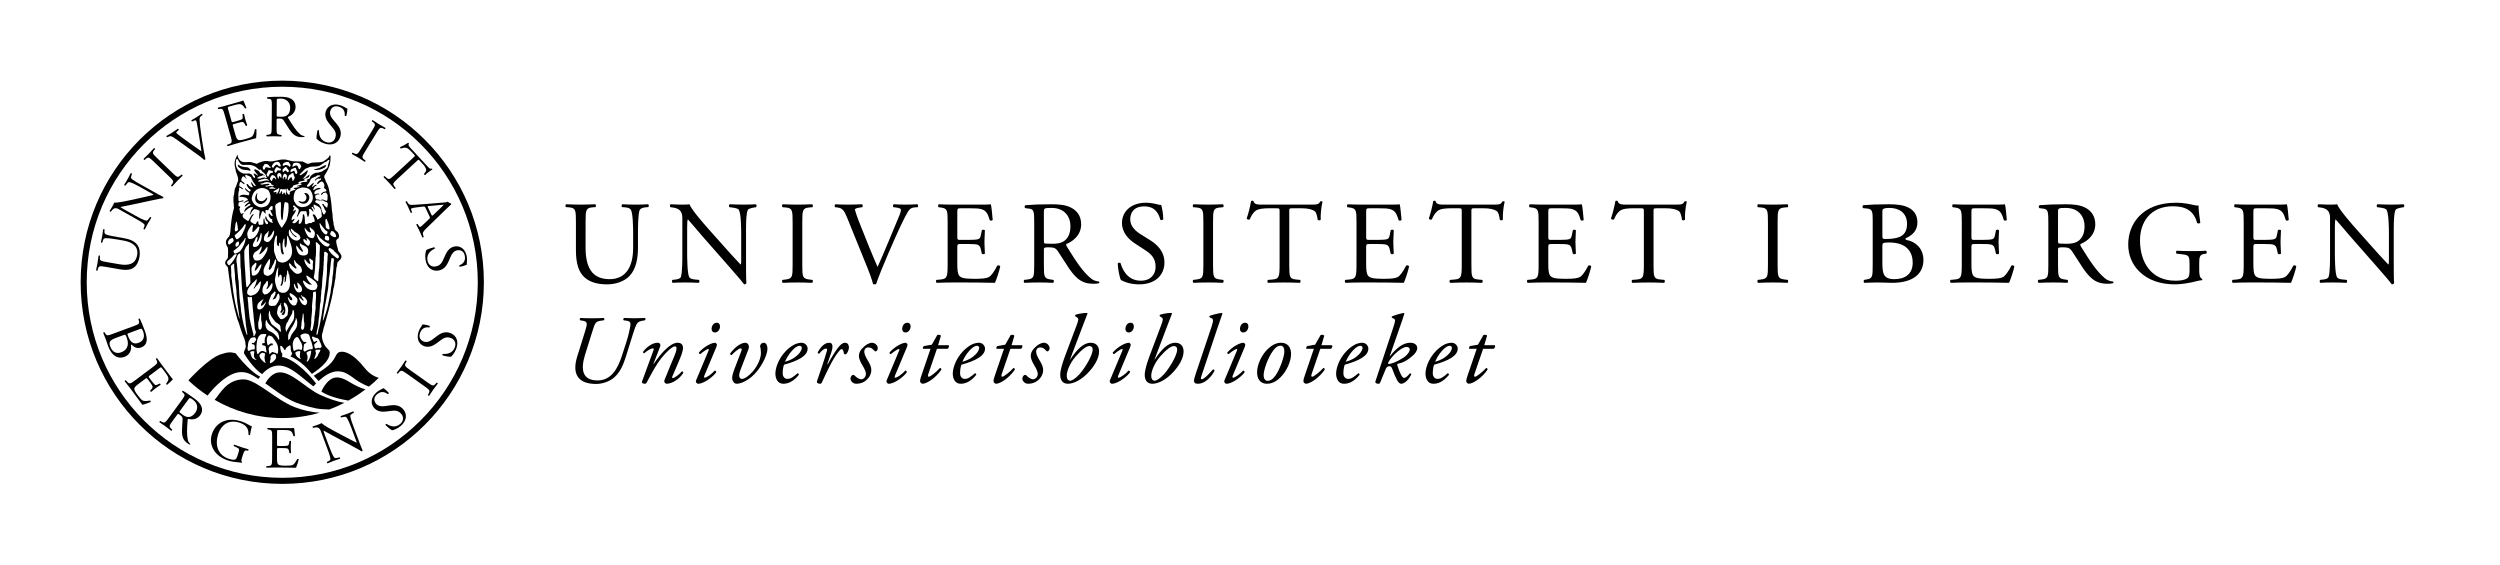 <?xml version="1.0" encoding="utf-8"?>
<!-- Generator: Adobe Illustrator 14.0.0, SVG Export Plug-In . SVG Version: 6.00 Build 43363)  -->
<!DOCTYPE svg PUBLIC "-//W3C//DTD SVG 1.1//EN" "http://www.w3.org/Graphics/SVG/1.1/DTD/svg11.dtd">
<svg version="1.1" id="UiBlogo_grayscale" xmlns="http://www.w3.org/2000/svg" xmlns:xlink="http://www.w3.org/1999/xlink" x="0px"
	 y="0px" width="439.37px" height="99.213px" viewBox="0 0 439.37 99.213" enable-background="new 0 0 439.37 99.213"
	 xml:space="preserve">
<rect fill="none" width="439.37" height="99.213"/>
<g>
	<path d="M20.524,42.076c-0.641-0.11-1.832-0.295-2.172-0.174c-0.137,0.052-0.24,0.226-0.307,0.48l-0.064,0.254
		c-0.083,0.05-0.214,0.006-0.245-0.063c0.088-0.39,0.166-0.77,0.236-1.173c0.074-0.433,0.112-0.715,0.156-1.09
		c0.065-0.074,0.199-0.041,0.251,0.021l-0.021,0.252c-0.024,0.263,0.035,0.475,0.158,0.561c0.316,0.204,1.504,0.408,2.083,0.509
		l1.167,0.203c0.9,0.153,1.826,0.463,2.346,1.149c0.408,0.528,0.545,1.34,0.412,2.104c-0.123,0.714-0.381,1.402-0.902,1.834
		c-0.549,0.469-1.348,0.598-2.578,0.386l-2.439-0.424c-1.075-0.187-1.255-0.195-1.41,0.395l-0.064,0.255
		c-0.053,0.056-0.225,0.004-0.246-0.063c0.11-0.514,0.181-0.863,0.252-1.277c0.074-0.424,0.122-0.767,0.188-1.275
		c0.043-0.057,0.221-0.047,0.252,0.021l-0.021,0.253c-0.052,0.607,0.119,0.658,1.193,0.844l2.233,0.387
		c1.664,0.289,2.849-0.04,3.122-1.621c0.26-1.498-0.819-2.271-2.392-2.542L20.524,42.076z"/>
	<path d="M27.051,33.732c0.276,0.154,1.365,0.763,1.619,0.868c0.044,0.048,0.06,0.129,0.003,0.23
		c-0.217,0.022-0.686,0.108-2.038,0.398l-3.604,0.774c-0.421,0.088-1.521,0.292-1.829,0.37l-0.011,0.02
		c0.09,0.098,0.295,0.224,0.569,0.377l1.996,1.117c0.431,0.239,1.626,0.895,1.987,0.893c0.132,0.002,0.29-0.15,0.435-0.368
		l0.186-0.27c0.105-0.014,0.209,0.057,0.219,0.146c-0.248,0.402-0.436,0.717-0.626,1.058c-0.214,0.384-0.343,0.636-0.504,0.966
		c-0.082,0.039-0.215-0.023-0.239-0.109l0.111-0.261c0.09-0.228,0.118-0.405,0.042-0.507c-0.257-0.313-1.379-0.928-1.82-1.173
		l-2.646-1.479c-0.255-0.144-0.453-0.241-0.772-0.167c-0.199,0.057-0.386,0.24-0.536,0.445l-0.105,0.146
		c-0.086,0.023-0.224-0.053-0.219-0.146c0.243-0.369,0.514-0.854,0.605-1.019c0.083-0.146,0.16-0.308,0.208-0.436
		c0.569,0.076,2.381-0.329,2.888-0.441l1.496-0.331c1.058-0.238,1.82-0.399,2.501-0.584l0.01-0.019
		c-0.025-0.063-0.171-0.144-0.364-0.251l-1.959-1.096c-0.43-0.24-1.625-0.896-1.997-0.875c-0.113,0.009-0.25,0.125-0.5,0.466
		l-0.105,0.145c-0.09,0.033-0.233-0.058-0.219-0.146c0.254-0.41,0.436-0.717,0.631-1.064c0.219-0.395,0.343-0.637,0.499-0.959
		c0.087-0.047,0.215,0.024,0.239,0.11l-0.054,0.138c-0.118,0.319-0.146,0.543-0.094,0.62c0.243,0.34,1.389,0.955,1.81,1.191
		L27.051,33.732z"/>
	<path d="M27.02,28.409c-0.8-0.771-0.943-0.881-1.41-0.472l-0.198,0.174c-0.074,0.016-0.195-0.13-0.174-0.197
		c0.378-0.362,0.633-0.611,0.941-0.93c0.291-0.301,0.531-0.565,0.879-0.956c0.066-0.024,0.217,0.092,0.205,0.167l-0.168,0.202
		c-0.392,0.481-0.277,0.622,0.522,1.394l2.687,2.592c0.799,0.772,0.921,0.859,1.403,0.464l0.205-0.166
		c0.074-0.016,0.194,0.131,0.174,0.197c-0.38,0.363-0.635,0.612-0.925,0.914c-0.306,0.317-0.547,0.582-0.896,0.973
		c-0.067,0.023-0.201-0.077-0.203-0.167l0.16-0.211c0.376-0.495,0.286-0.613-0.515-1.385L27.02,28.409z"/>
	<path d="M30.74,24.312c-0.517-0.368-0.767-0.472-1.176-0.275l-0.172,0.084c-0.095-0.015-0.164-0.145-0.121-0.234
		c0.269-0.144,0.557-0.313,0.939-0.555c0.39-0.246,0.694-0.45,1.056-0.704c0.085-0.003,0.186,0.119,0.157,0.211l-0.121,0.103
		c-0.31,0.256-0.347,0.355-0.311,0.432c0.074,0.077,0.527,0.461,1.227,0.962c1.057,0.771,2.109,1.535,3.189,2.268
		c-0.094-0.76-0.296-1.908-0.39-2.507c-0.124-0.766-0.338-2.03-0.427-2.508c-0.046-0.23-0.099-0.334-0.14-0.396
		c-0.038-0.063-0.171-0.078-0.505,0.082l-0.17,0.083c-0.096-0.014-0.162-0.158-0.123-0.233c0.26-0.138,0.603-0.342,0.94-0.555
		c0.293-0.185,0.563-0.367,0.844-0.569c0.083-0.004,0.174,0.14,0.157,0.211l-0.255,0.187c-0.203,0.151-0.268,0.341-0.266,0.601
		c0.014,0.574,0.122,1.51,0.292,2.668l0.209,1.392c0.16,1.041,0.391,2.332,0.536,2.897c-0.015,0.035-0.045,0.066-0.081,0.089
		c-0.043,0.028-0.093,0.047-0.149,0.057c-0.333-0.311-0.766-0.646-1.152-0.923L30.74,24.312z"/>
	<path d="M39.503,20.248c-0.296-1.05-0.36-1.196-0.974-1.099l-0.168,0.026c-0.073-0.023-0.104-0.211-0.051-0.257
		c0.44-0.104,0.786-0.19,1.199-0.308l1.897-0.536c0.646-0.184,1.241-0.352,1.354-0.417c0.109,0.155,0.375,0.865,0.542,1.297
		c-0.024,0.073-0.18,0.139-0.248,0.092c-0.286-0.431-0.476-0.758-1.039-0.741c-0.225,0.009-0.551,0.09-0.996,0.216l-0.727,0.205
		c-0.302,0.086-0.296,0.106-0.188,0.49l0.57,2.019c0.08,0.282,0.111,0.273,0.414,0.188l0.586-0.165
		c0.423-0.12,0.73-0.229,0.839-0.304c0.111-0.074,0.163-0.155,0.142-0.422l-0.036-0.436c0.034-0.075,0.205-0.124,0.266-0.064
		c0.068,0.241,0.14,0.646,0.248,1.03c0.104,0.363,0.251,0.735,0.314,0.957c-0.021,0.082-0.192,0.131-0.26,0.086l-0.201-0.369
		c-0.093-0.169-0.206-0.302-0.422-0.295c-0.152,0-0.397,0.06-0.792,0.17l-0.584,0.166c-0.303,0.084-0.331,0.104-0.257,0.365
		l0.402,1.423c0.152,0.536,0.279,0.869,0.488,0.996c0.156,0.087,0.4,0.138,1.288-0.113c0.778-0.22,1.059-0.342,1.249-0.517
		c0.153-0.152,0.327-0.583,0.439-1.181c0.056-0.071,0.206-0.081,0.273-0.001c0.029,0.373-0.003,1.221-0.057,1.53
		c-0.915,0.237-1.815,0.481-2.713,0.736l-0.91,0.256c-0.434,0.122-0.774,0.229-1.362,0.418c-0.069-0.014-0.136-0.169-0.093-0.247
		l0.325-0.125c0.561-0.213,0.568-0.378,0.269-1.438L39.503,20.248z"/>
	<path d="M47.774,18.61c0.006-0.996-0.024-1.175-0.454-1.23l-0.334-0.044c-0.073-0.053-0.073-0.221,0.012-0.261
		c0.587-0.05,1.311-0.076,2.34-0.069c0.65,0.004,1.267,0.061,1.748,0.325c0.503,0.266,0.866,0.741,0.861,1.476
		c-0.006,0.996-0.797,1.535-1.323,1.741c-0.052,0.063,0,0.168,0.052,0.252c0.829,1.359,1.379,2.201,2.089,2.804
		c0.178,0.158,0.438,0.276,0.722,0.299c0.053,0.021,0.062,0.105,0.01,0.146c-0.095,0.031-0.262,0.052-0.462,0.051
		c-0.891-0.007-1.425-0.271-2.163-1.337c-0.269-0.39-0.695-1.115-1.017-1.59c-0.155-0.232-0.323-0.338-0.742-0.341
		c-0.473-0.003-0.493,0.008-0.495,0.228l-0.009,1.321c-0.007,1.102,0.014,1.228,0.622,1.315l0.219,0.032
		c0.063,0.054,0.041,0.231-0.021,0.263c-0.473-0.024-0.829-0.037-1.248-0.04c-0.441-0.002-0.819,0.005-1.313,0.024
		c-0.062-0.033-0.082-0.19-0.019-0.264l0.263-0.029c0.608-0.069,0.63-0.205,0.637-1.307L47.774,18.61z M48.625,20.115
		c-0.001,0.189-0.001,0.305,0.03,0.347c0.031,0.032,0.188,0.054,0.723,0.058c0.377,0.002,0.775-0.036,1.083-0.266
		c0.284-0.218,0.528-0.584,0.533-1.297c0.006-0.829-0.504-1.619-1.667-1.627c-0.65-0.004-0.683,0.038-0.685,0.332L48.625,20.115z"/>
	<path d="M57.084,25.242c-0.841-0.264-1.289-0.691-1.443-0.862c-0.051-0.257,0.043-1.009,0.171-1.484
		c0.072-0.054,0.229-0.027,0.25,0.045c-0.012,0.558,0.088,1.667,1.249,2.033c0.84,0.267,1.423-0.155,1.614-0.755
		c0.138-0.439,0.203-0.959-0.378-1.659l-0.755-0.921c-0.396-0.487-0.795-1.241-0.536-2.061c0.3-0.95,1.284-1.487,2.583-1.076
		c0.311,0.098,0.651,0.271,0.89,0.424c0.117,0.081,0.25,0.146,0.331,0.172c0.013,0.268-0.073,0.855-0.206,1.275
		c-0.059,0.047-0.228,0.027-0.258-0.049c0.021-0.521-0.044-1.257-1.004-1.56c-0.98-0.31-1.396,0.274-1.542,0.734
		c-0.182,0.579,0.165,1.151,0.462,1.499l0.642,0.753c0.507,0.588,0.943,1.364,0.644,2.314
		C59.451,25.165,58.383,25.653,57.084,25.242z"/>
	<path d="M65.404,22.955c0.581-0.947,0.656-1.11,0.156-1.479l-0.213-0.154c-0.031-0.069,0.084-0.22,0.155-0.212
		c0.437,0.29,0.735,0.485,1.111,0.716c0.357,0.219,0.667,0.396,1.125,0.652c0.037,0.06-0.044,0.232-0.119,0.234l-0.234-0.119
		c-0.555-0.278-0.667-0.137-1.247,0.812l-1.951,3.183c-0.58,0.948-0.64,1.084-0.15,1.47l0.207,0.165
		c0.032,0.067-0.084,0.219-0.155,0.212c-0.436-0.292-0.735-0.486-1.092-0.707c-0.376-0.229-0.686-0.407-1.143-0.663
		c-0.038-0.06,0.032-0.213,0.119-0.233l0.239,0.109c0.565,0.261,0.661,0.146,1.241-0.801L65.404,22.955z"/>
	<path d="M69.872,31.428c-0.809,0.747-0.91,0.87-0.535,1.353l0.204,0.268c0.012,0.074-0.14,0.188-0.206,0.163
		c-0.391-0.454-0.625-0.723-0.91-1.031s-0.542-0.57-1.012-1.049c-0.021-0.068,0.096-0.204,0.193-0.179l0.279,0.256
		c0.444,0.404,0.595,0.336,1.404-0.412l3.443-3.182c0.238-0.221,0.247-0.228,0.033-0.459l-0.392-0.423
		c-0.306-0.332-0.713-0.74-1.068-0.771c-0.341-0.027-0.582,0.052-0.852,0.146c-0.104-0.02-0.165-0.163-0.131-0.25
		c0.459-0.196,1.06-0.537,1.417-0.769c0.037,0.009,0.137,0.102,0.136,0.146c-0.204,0.274,0.038,0.521,0.366,0.876l2.883,3.119
		c0.385,0.415,0.464,0.47,0.771,0.401c0.05,0.023,0.122,0.115,0.105,0.159c-0.394,0.207-1.068,0.729-1.278,0.967
		c-0.091,0.026-0.211-0.104-0.2-0.186c0.171-0.201,0.406-0.52,0.383-0.712c-0.032-0.299-0.242-0.648-0.632-1.072l-0.506-0.547
		c-0.213-0.23-0.213-0.217-0.468,0.019L69.872,31.428z"/>
	<path d="M75.417,38.486c0.177-0.166,0.188-0.217,0.052-0.502l-0.679-1.431c-0.112-0.235-0.168-0.279-0.398-0.251l-1.153,0.14
		c-0.493,0.061-0.78,0.115-0.885,0.165c-0.113,0.054-0.147,0.128-0.06,0.366l0.12,0.325c-0.015,0.088-0.168,0.16-0.245,0.093
		c-0.099-0.255-0.238-0.549-0.439-0.998c-0.149-0.313-0.33-0.645-0.46-0.897c0.011-0.073,0.153-0.164,0.228-0.131l0.176,0.299
		c0.127,0.22,0.33,0.378,0.735,0.35c0.517-0.036,1.259-0.064,2.508-0.169l3.017-0.248c0.405-0.03,0.611-0.058,0.749-0.158
		c0.175,0.195,0.422,0.276,0.594,0.321c0.027,0.058,0.04,0.132-0.018,0.183c-0.359,0.321-0.722,0.681-1.072,1.019l-3.193,3.106
		c-0.685,0.661-0.768,0.852-0.622,1.281l0.093,0.271c-0.017,0.09-0.176,0.142-0.237,0.112c-0.166-0.398-0.313-0.733-0.516-1.16
		c-0.216-0.455-0.406-0.807-0.545-1.077c0.001-0.091,0.149-0.175,0.228-0.131l0.16,0.261c0.113,0.19,0.232,0.297,0.327,0.252
		c0.104-0.051,0.252-0.178,0.444-0.362L75.417,38.486z M75.37,36.209c-0.254,0.027-0.259,0.042-0.133,0.306l0.554,1.166
		c0.13,0.275,0.177,0.275,0.392,0.069l1.302-1.244c0.192-0.184,0.407-0.391,0.494-0.502l-0.009-0.018
		c-0.061-0.007-0.333,0.006-0.667,0.037L75.37,36.209z"/>
	<path d="M74.777,45.627c-0.128-0.87,0.06-1.461,0.144-1.676c0.211-0.158,0.927-0.401,1.411-0.494
		c0.081,0.04,0.124,0.193,0.068,0.244c-0.506,0.233-1.46,0.81-1.281,2.013c0.128,0.872,0.762,1.213,1.385,1.122
		c0.456-0.069,0.951-0.237,1.327-1.067l0.497-1.08c0.266-0.57,0.768-1.259,1.62-1.385c0.985-0.146,1.897,0.504,2.097,1.852
		c0.048,0.323,0.041,0.705,0.008,0.985c-0.021,0.142-0.021,0.289-0.008,0.374c-0.236,0.128-0.803,0.308-1.238,0.372
		c-0.068-0.032-0.124-0.194-0.069-0.255c0.478-0.208,1.11-0.588,0.963-1.584c-0.151-1.017-0.857-1.135-1.335-1.063
		c-0.602,0.089-0.963,0.65-1.146,1.069l-0.396,0.908c-0.309,0.713-0.814,1.445-1.801,1.591
		C75.882,47.722,74.977,46.977,74.777,45.627z"/>
	<path d="M23.64,57.258c0.729-0.27,0.9-0.377,0.776-0.834L24.33,56.1c0.03-0.104,0.181-0.146,0.249-0.082
		c0.247,0.514,0.524,1.17,0.862,2.086c0.229,0.619,0.397,1.227,0.335,1.754c-0.05,0.498-0.324,0.969-0.953,1.203
		c-0.708,0.262-1.226-0.018-1.72-0.504c-0.098,0.035-0.098,0.125-0.079,0.24c0.099,0.566-0.103,1.535-1.154,1.926
		c-1.142,0.422-2.221-0.141-2.876-1.912c-0.106-0.285-0.255-0.777-0.407-1.191c-0.16-0.43-0.304-0.76-0.448-1.119
		c0.007-0.068,0.157-0.148,0.238-0.109l0.095,0.164c0.281,0.488,0.396,0.469,1.429,0.086L23.64,57.258z M20.348,59.395
		c-0.353,0.131-0.848,0.334-0.996,0.602c-0.157,0.271-0.097,0.584,0.012,0.879c0.324,0.875,0.966,1.4,1.949,1.037
		c0.777-0.289,1.538-1.018,0.958-2.582c-0.196-0.531-0.27-0.549-0.467-0.475L20.348,59.395z M22.631,58.549
		c-0.275,0.102-0.292,0.121-0.087,0.613c0.411,0.988,0.906,1.422,1.832,1.08c0.963-0.357,1.063-1.211,0.785-1.959
		c-0.08-0.215-0.153-0.354-0.226-0.43c-0.065-0.088-0.13-0.107-0.306-0.041L22.631,58.549z"/>
	<path d="M26.799,64.551c0.873-0.656,0.985-0.768,0.673-1.305L27.389,63.1c-0.005-0.078,0.16-0.174,0.221-0.143
		c0.255,0.373,0.46,0.666,0.718,1.008l1.184,1.578c0.404,0.537,0.774,1.031,0.875,1.113c-0.104,0.156-0.671,0.662-1.015,0.971
		c-0.076,0.006-0.193-0.115-0.174-0.195c0.299-0.422,0.536-0.719,0.317-1.234c-0.089-0.209-0.284-0.484-0.56-0.854l-0.453-0.604
		c-0.189-0.252-0.208-0.238-0.525,0L26.301,66c-0.234,0.176-0.216,0.201-0.026,0.453l0.364,0.486c0.265,0.354,0.477,0.6,0.586,0.676
		c0.11,0.074,0.204,0.096,0.445-0.02l0.393-0.191c0.083,0.004,0.189,0.146,0.156,0.225c-0.201,0.152-0.554,0.363-0.873,0.602
		c-0.301,0.227-0.596,0.5-0.779,0.639c-0.084,0.01-0.19-0.133-0.173-0.213l0.271-0.32c0.126-0.146,0.207-0.299,0.124-0.498
		c-0.055-0.143-0.198-0.352-0.443-0.678l-0.364-0.488c-0.19-0.25-0.217-0.268-0.436-0.105l-1.181,0.887
		c-0.446,0.334-0.711,0.574-0.753,0.816c-0.026,0.176,0.014,0.42,0.569,1.158c0.483,0.646,0.7,0.865,0.931,0.98
		c0.198,0.088,0.66,0.094,1.26-0.016c0.085,0.027,0.15,0.162,0.1,0.254c-0.338,0.162-1.141,0.438-1.451,0.496
		c-0.55-0.766-1.102-1.52-1.663-2.264l-0.566-0.756c-0.27-0.361-0.494-0.641-0.882-1.123c-0.012-0.068,0.11-0.188,0.198-0.174
		l0.233,0.258c0.4,0.445,0.558,0.395,1.438-0.268L26.799,64.551z"/>
	<path d="M31.904,70.383c0.59-0.803,0.668-0.965,0.353-1.262l-0.247-0.232c-0.027-0.086,0.072-0.221,0.165-0.203
		c0.505,0.305,1.107,0.705,1.937,1.313c0.524,0.383,0.993,0.791,1.227,1.289c0.252,0.51,0.269,1.107-0.164,1.697
		c-0.588,0.805-1.546,0.781-2.093,0.641c-0.08,0.02-0.099,0.137-0.106,0.234c-0.122,1.586-0.169,2.592,0.052,3.496
		c0.051,0.23,0.195,0.479,0.411,0.664c0.03,0.049-0.011,0.121-0.078,0.125c-0.095-0.031-0.243-0.113-0.405-0.232
		c-0.719-0.525-0.996-1.053-0.971-2.348c0.01-0.475,0.089-1.313,0.106-1.885c0.01-0.277-0.064-0.461-0.402-0.709
		c-0.381-0.279-0.404-0.283-0.534-0.105l-0.781,1.064c-0.65,0.889-0.708,1.004-0.267,1.43l0.16,0.158
		c0.02,0.078-0.103,0.209-0.172,0.197c-0.369-0.295-0.65-0.516-0.988-0.762c-0.355-0.26-0.667-0.475-1.077-0.748
		c-0.032-0.064,0.044-0.203,0.138-0.225l0.23,0.129c0.535,0.299,0.632,0.201,1.283-0.686L31.904,70.383z M31.712,72.104
		c-0.112,0.152-0.18,0.246-0.179,0.297c0.007,0.043,0.122,0.152,0.552,0.471c0.305,0.223,0.65,0.424,1.033,0.418
		c0.358-0.012,0.771-0.164,1.192-0.74c0.488-0.67,0.538-1.607-0.4-2.293c-0.525-0.385-0.575-0.371-0.748-0.135L31.712,72.104z"/>
	<path d="M42.531,80.436c-0.131,0.398-0.15,0.656,0.007,0.785c0.019,0.041,0,0.102-0.05,0.117c-0.119-0.041-0.312-0.059-0.517-0.072
		c-0.574-0.033-1.332-0.146-1.87-0.322c-1.186-0.391-2.164-1.074-2.677-2.104c-0.401-0.797-0.462-1.688-0.175-2.563
		c0.277-0.85,0.837-1.613,1.671-2.068c0.896-0.479,2.037-0.623,3.542-0.131c0.568,0.186,1.06,0.469,1.217,0.564
		c0.176,0.1,0.462,0.271,0.588,0.291c-0.108,0.328-0.218,0.867-0.324,1.496c-0.057,0.068-0.24,0.021-0.279-0.061
		c0.074-1.166-0.563-1.75-1.579-2.084c-1.934-0.633-3.232,0.465-3.723,1.957c-0.626,1.916-0.133,3.742,1.87,4.4
		c0.618,0.203,1.029,0.193,1.194,0.059c0.073-0.051,0.182-0.217,0.286-0.535l0.131-0.398c0.275-0.836,0.263-0.906-0.331-1.178
		l-0.423-0.193c-0.067-0.066,0.002-0.242,0.082-0.25c0.282,0.113,0.828,0.305,1.416,0.498c0.388,0.125,0.73,0.229,1.066,0.316
		c0.056,0.063,0.018,0.215-0.073,0.252l-0.164-0.033c-0.436-0.088-0.537,0.189-0.704,0.699L42.531,80.436z"/>
	<path d="M47.832,76.814c0.002-1.09-0.018-1.248-0.637-1.322l-0.167-0.021c-0.064-0.043-0.043-0.23,0.021-0.262
		c0.45,0.021,0.808,0.033,1.236,0.033l1.972,0.006c0.671,0,1.291,0.002,1.416-0.029c0.063,0.18,0.124,0.934,0.166,1.395
		c-0.043,0.063-0.21,0.084-0.262,0.021c-0.157-0.494-0.25-0.861-0.795-0.998c-0.22-0.053-0.556-0.064-1.017-0.064l-0.755-0.004
		c-0.314,0-0.314,0.021-0.317,0.42l-0.004,2.098c-0.001,0.293,0.031,0.293,0.347,0.293l0.607,0.004c0.441,0,0.766-0.02,0.891-0.063
		c0.126-0.041,0.2-0.105,0.252-0.367l0.085-0.428c0.053-0.064,0.231-0.063,0.273,0.008c-0.001,0.254-0.044,0.664-0.044,1.061
		c-0.001,0.379,0.04,0.777,0.04,1.008c-0.042,0.074-0.221,0.072-0.274,0.01l-0.093-0.41c-0.042-0.188-0.114-0.346-0.324-0.398
		c-0.148-0.041-0.399-0.055-0.808-0.055l-0.61-0.002c-0.314,0-0.345,0.01-0.345,0.283l-0.003,1.48
		c-0.001,0.555,0.03,0.912,0.196,1.09c0.126,0.127,0.347,0.24,1.27,0.244c0.808,0.002,1.112-0.039,1.343-0.156
		c0.188-0.104,0.472-0.469,0.746-1.014c0.074-0.053,0.22-0.021,0.262,0.074c-0.074,0.365-0.338,1.174-0.474,1.457
		c-0.944-0.023-1.877-0.035-2.811-0.039l-0.944-0.002c-0.452,0-0.808,0.01-1.427,0.029c-0.063-0.031-0.083-0.201-0.021-0.262
		l0.346-0.031c0.598-0.051,0.651-0.207,0.654-1.311L47.832,76.814z"/>
	<path d="M62.175,75.102c-0.168-0.451-0.642-1.662-0.607-2.078c0.011-0.094,0.178-0.246,0.474-0.412l0.13-0.07
		c0.037-0.08-0.014-0.219-0.111-0.24c-0.328,0.146-0.579,0.25-1.001,0.408c-0.374,0.141-0.711,0.254-1.171,0.402
		c-0.068,0.059-0.018,0.221,0.073,0.254l0.174-0.043c0.412-0.098,0.591-0.098,0.683-0.029c0.296,0.223,0.782,1.498,0.955,1.959
		l0.784,2.104c0.077,0.207,0.136,0.365,0.114,0.43l-0.019,0.006c-0.638-0.299-1.324-0.672-2.286-1.174L59.015,75.9
		c-0.461-0.244-2.103-1.107-2.487-1.537c-0.12,0.07-0.285,0.141-0.442,0.199c-0.176,0.066-0.696,0.262-1.121,0.385
		c-0.063,0.068-0.008,0.217,0.073,0.252l0.174-0.043c0.247-0.057,0.507-0.076,0.698,0.01c0.291,0.148,0.376,0.354,0.479,0.627
		l1.059,2.84c0.176,0.473,0.632,1.666,0.628,2.072c-0.01,0.125-0.146,0.244-0.36,0.359l-0.255,0.125
		c-0.036,0.082,0.024,0.217,0.112,0.242c0.336-0.15,0.598-0.258,1.01-0.412c0.364-0.137,0.712-0.254,1.162-0.398
		c0.05-0.076,0.016-0.197-0.073-0.254l-0.315,0.084c-0.252,0.072-0.472,0.086-0.572,0c-0.276-0.232-0.762-1.508-0.934-1.969
		l-0.799-2.141c-0.111-0.297-0.185-0.525-0.189-0.658l0.02-0.008c0.287,0.139,1.255,0.695,1.634,0.902l3.248,1.744
		c1.217,0.656,1.63,0.893,1.81,1.016c0.108-0.041,0.149-0.113,0.146-0.178c-0.124-0.244-0.56-1.414-0.67-1.709L62.175,75.102z"/>
	<path d="M70.412,74.871c-0.676,0.564-1.278,0.713-1.504,0.752c-0.245-0.098-0.826-0.58-1.159-0.945
		c-0.007-0.09,0.1-0.207,0.173-0.186c0.463,0.311,1.453,0.822,2.387,0.043c0.675-0.564,0.636-1.283,0.232-1.768
		c-0.295-0.352-0.698-0.688-1.602-0.574l-1.182,0.139c-0.624,0.072-1.474,0.002-2.026-0.658c-0.638-0.764-0.561-1.881,0.486-2.756
		c0.249-0.209,0.579-0.402,0.836-0.521c0.131-0.055,0.257-0.133,0.321-0.186c0.233,0.131,0.683,0.521,0.966,0.859
		c0.007,0.078-0.101,0.209-0.181,0.193c-0.428-0.299-1.083-0.641-1.855,0.006c-0.789,0.658-0.521,1.322-0.211,1.693
		c0.389,0.467,1.059,0.48,1.511,0.418l0.98-0.135c0.77-0.109,1.658-0.061,2.297,0.705C71.622,72.834,71.458,73.996,70.412,74.871z"
		/>
	<path d="M71.563,65.725c-0.906-0.645-1.063-0.729-1.465-0.254L69.93,65.67c-0.071,0.025-0.213-0.1-0.201-0.17
		c0.32-0.414,0.536-0.699,0.791-1.057c0.244-0.344,0.442-0.639,0.729-1.078c0.062-0.035,0.229,0.059,0.227,0.133l-0.136,0.229
		c-0.315,0.533-0.182,0.654,0.723,1.299l3.043,2.164c0.905,0.645,1.037,0.713,1.455,0.25l0.179-0.195
		c0.07-0.025,0.212,0.1,0.201,0.17c-0.321,0.416-0.537,0.699-0.78,1.043c-0.255,0.357-0.454,0.654-0.741,1.094
		c-0.062,0.033-0.211-0.047-0.225-0.135l0.126-0.232c0.299-0.547,0.192-0.65-0.714-1.293L71.563,65.725z"/>
	<path d="M80.183,61.305c-0.31,0.824-0.761,1.248-0.938,1.395c-0.261,0.037-1.005-0.098-1.475-0.25
		c-0.05-0.076-0.014-0.23,0.06-0.248c0.555,0.041,1.668,0,2.096-1.141c0.31-0.824-0.08-1.43-0.668-1.65
		c-0.433-0.162-0.947-0.252-1.677,0.291l-0.959,0.703c-0.508,0.369-1.283,0.73-2.088,0.428c-0.932-0.352-1.416-1.359-0.937-2.637
		c0.114-0.305,0.306-0.637,0.47-0.865c0.087-0.113,0.159-0.244,0.188-0.322c0.268,0.002,0.852,0.119,1.264,0.271
		c0.044,0.063,0.015,0.23-0.062,0.258c-0.52-0.049-1.258-0.023-1.611,0.92c-0.361,0.961,0.2,1.406,0.651,1.576
		c0.57,0.215,1.159-0.102,1.521-0.381l0.786-0.602c0.616-0.475,1.414-0.871,2.346-0.521C80.23,58.936,80.661,60.027,80.183,61.305z"
		/>
	<path d="M49.607,14.173c-19.57,0-35.433,15.863-35.433,35.433c0,19.57,15.863,35.433,35.433,35.433s35.433-15.863,35.433-35.433
		C85.041,30.037,69.177,14.173,49.607,14.173z M49.607,83.973c-18.979,0-34.366-15.387-34.366-34.367
		c0-18.979,15.387-34.363,34.366-34.363s34.364,15.385,34.364,34.363C83.971,68.586,68.586,83.973,49.607,83.973z"/>
	<path d="M57.956,66.791c-0.705,0.539-1.177,1.346-1.477,2.014c0.65,0.471,2.175,1.158,4.738,1.596
		c1.122-0.625,1.996-1.189,3.001-1.971c-0.915-0.23-1.801-0.723-2.355-1.039C60.731,66.744,59.328,65.742,57.956,66.791z"/>
	<path d="M41.409,62.086c-0.867-0.238-1.333-0.229-2.622,0.189c-2.234,0.727-5.676,4.576-5.676,4.576
		c1.034,0.988,2.161,1.881,3.361,2.672c0.958-1.248,3.537-4.129,5.907-4.129c1.298,0,1.967,0.545,3.049,1.205
		c0.085-0.135,0.183-0.27,0.288-0.408C43.772,65.229,41.409,62.086,41.409,62.086z"/>
	<path d="M48.95,65.457c-1.051,0.139-1.82,1.037-2.33,1.916c2,1.354,3.777,2.953,6.383,3.729c2.029,0.604,2.808,0.832,4.878,0.865
		c0.915-0.34,1.798-0.742,2.658-1.184c-1.277-0.154-2.958-0.777-4.402-1.449C53.795,68.244,51.091,65.178,48.95,65.457z"/>
	<path d="M42.84,66.672c-2.975,0-4.151,2.488-5.121,3.602c3.504,2.021,7.553,3.197,11.888,3.197c2.279,0,4.476-0.34,6.564-0.936
		c-1.336-0.08-2.96-0.422-4.426-0.998C48.479,70.248,44.972,66.672,42.84,66.672z"/>
	<path d="M64.065,64.646c-1.977-2.521-3.537-2.988-4.299-2.797c-0.762,0.189-0.591,0.768-1.505,1.848
		c-0.833,0.984-2.742,2.072-3.113,2.34c0.308,0.326,0.734,0.813,0.841,0.928c0.946-0.875,2.153-1.707,3.34-1.707
		c2.12,0,2.715,1.678,5.516,2.68c0.598-0.486,1.179-0.994,1.722-1.543C66.566,66.395,65.232,66.137,64.065,64.646z"/>
	<path d="M59.442,44.083c-0.07-0.106,0.006-0.288-0.086-0.388c-0.088-0.429-0.269-0.817-0.262-1.291
		c-0.059-0.279,0.234-0.407,0.408-0.531c0.11-0.262,0.102-0.56-0.024-0.814c-0.088-0.42-0.675-0.491-0.674-0.951
		c-0.018-0.348-0.248-0.6-0.186-0.98c-0.155-0.505-0.15-1.056-0.188-1.594c-0.136-0.581-0.124-1.167-0.194-1.782
		c-0.097-0.724-0.192-1.445-0.361-2.132c-0.086-0.619-0.288-1.19-0.6-1.707c-0.048-0.384-0.427-0.677-0.232-1.105
		c0.342-0.477,0.623-0.996,0.813-1.544c0.168-0.316,0.142-0.707,0.22-1.06c-0.025-0.303,0.078-0.617-0.027-0.889
		c-0.052-0.043-0.103,0.012-0.139,0.033c-0.149,0.503-0.698,0.713-1.066,1.02c-0.55,0.231-1.241,0.141-1.863,0.212
		c-0.415-0.025-0.744,0.37-1.152,0.132c-0.205-0.15-0.444-0.21-0.655-0.329c-0.482-0.031-0.971,0.007-1.409-0.033
		c-0.695,0.035-1.227-0.355-1.922-0.319c-0.86-0.033-1.603,0.402-2.502,0.326c-0.799-0.205-1.583,0.101-2.226,0.432
		c-0.246-0.046-0.496-0.187-0.755-0.231c-0.698-0.273-1.558,0.21-2.146-0.343c-0.267-0.288-0.462-0.614-0.453-1.008
		c-0.108,0.063-0.164,0.205-0.19,0.324c-0.155,0.278-0.279,0.593-0.319,0.929c-0.076,0.424,0.041,0.882,0.135,1.284
		c0.065,0.717,0.564,1.281,0.454,2.041c-0.123,0.343-0.276,0.682-0.376,1.041c-0.293,0.35-0.227,0.836-0.31,1.263
		c-0.265,0.8-0.063,1.624-0.023,2.46c-0.298,0.958-0.437,1.97-0.547,2.996c-0.084,0.67-0.039,1.394-0.304,1.996
		c-0.359,0.357-0.667,0.725-0.555,1.253c0.038,0.274,0.186,0.491,0.318,0.717c0.075,0.541,0.054,1.061,0.018,1.594
		c0.043,0.437-0.405,0.569-0.476,0.941c-0.092,0.366,0.174,0.609,0.405,0.848c0.141,0.233,0.076,0.56,0.15,0.824
		c0.064,0.674,0.195,1.336,0.26,1.986c0.178,0.975,0.275,1.994,0.481,2.927c0.219,1.15,0.49,2.277,0.805,3.381
		c0.35,0.795,0.539,1.664,0.846,2.479c0.22,0.674,0.616,1.262,0.61,2.035c0.036,0.086,0.041,0.158,0.057,0.238
		c0.041,0.467-0.357,0.838-0.319,1.326c0,0,1.462,2.553,3.194,3.662c0.705-0.795,1.691-1.521,2.958-1.502
		c2.096,0.031,4.016,2.148,6.041,3.654c0.143-0.16,0.303-0.33,0.472-0.504c-0.662-0.936-3.559-4.289-5.998-4.678
		c0,0,0.188-0.482-0.038-0.705c-0.186-0.266-0.162-0.471-0.238-0.781c-0.012-0.146-0.071-0.352,0.038-0.473
		c0.365,0.078,0.524,0.473,0.696,0.75c0.026,0.016,0.056,0.025,0.083,0.021c0.029-0.006,0.055-0.021,0.072-0.059
		c0.049-0.363,0.45-0.59,0.727-0.762c0.057-0.031,0.147-0.012,0.171,0.063c0.064,0.398-0.031,0.912,0.26,1.229
		c0.093,0.125-0.021,0.246-0.086,0.344c-0.031,0.254-0.246,0.24-0.246,0.24c1.813,0.854,2.811,1.906,3.837,3.123
		c0.684-0.473,3.154-2.063,3.12-3.719c-0.012-0.547-0.297-0.48-0.431-0.773c-0.229-0.193-0.4-0.449-0.534-0.703
		c-0.267-0.533-0.479-1.127-0.372-1.789c0.186-0.48,0.206-1.029,0.415-1.502c0.269-0.898,0.472-1.832,0.748-2.729
		c0.327-1.24,0.66-2.475,0.829-3.775c0.179-0.429,0.165-0.924,0.255-1.387c0.179-0.442,0.088-0.99,0.2-1.46
		c0.056-0.364,0-0.77,0.16-1.086c0.055-0.181-0.012-0.407,0.095-0.566c-0.038-0.289,0.274-0.238,0.34-0.484
		c0.242-0.088,0.256-0.356,0.362-0.545C60.062,44.731,59.683,44.433,59.442,44.083z M58.264,40.579
		c0.161,0.079,0.411,0.072,0.462,0.274c0.243,0.076,0.199,0.343,0.348,0.488c0.011,0.129,0.007,0.281-0.105,0.336
		c-0.361,0.05-0.7-0.19-0.92-0.448C57.965,40.999,58.165,40.772,58.264,40.579z M56.172,45.453c-0.049,0.607-0.014,1.25-0.088,1.848
		c-0.066,0.069-0.002,0.191-0.037,0.274c-0.118,0.614-0.024,1.255-0.139,1.87l-0.077,0.004c-0.226-0.252-0.692-0.352-0.68-0.75
		c0.255-1.038,0.229-2.21,0.301-3.299c0.131-0.897,0.103-1.855,0.045-2.768c0.021-0.026,0.013-0.076,0.058-0.079
		c0.282,0.091,0.412,0.382,0.66,0.541C56.247,43.892,56.11,44.64,56.172,45.453z M42.514,37.589
		c-0.273-0.007-0.275-0.331-0.356-0.517c-0.073-0.119-0.077-0.265-0.074-0.414c0.097-0.103,0.138-0.187,0.135-0.322
		c-0.1-0.073-0.273-0.021-0.309-0.188c0.001-0.22-0.068-0.498,0.156-0.61c0.231-0.119,0.55-0.045,0.757-0.209
		c0.029-0.041-0.019-0.101-0.063-0.098c-0.281-0.015-0.488,0.111-0.729,0.166c-0.092-0.042-0.08-0.136-0.119-0.202
		c-0.005-0.657-0.107-1.281,0.133-1.849c-0.042-0.119-0.084-0.269,0.019-0.364c0.263-0.052,0.427,0.353,0.68,0.253L42.744,33.2
		c-0.202-0.176-0.352-0.383-0.617-0.414c-0.142-0.2-0.044-0.46,0.011-0.665c0.059-0.076,0.107-0.186,0.223-0.121
		c0.216,0.1,0.318,0.278,0.541,0.386c0.06-0.048,0.094-0.124,0.07-0.186c-0.212-0.271-0.751-0.346-0.514-0.793
		c0.047-0.16,0.139-0.382,0.305-0.425c0.213,0.063,0.325,0.308,0.52,0.432l0.051-0.031c-0.172-0.169-0.268-0.386-0.216-0.638
		c0.141-0.124,0.274,0.066,0.405,0.116l0.213,0.055c0.207,0.114,0.468,0.236,0.477,0.515c0.174,0.253,0.227,0.553,0.469,0.771
		c0.065,0.174,0.205,0.274,0.3,0.438c-0.065,0.069-0.164,0.074-0.248,0.036c-0.239-0.15-0.339-0.427-0.504-0.634
		c-0.061-0.028-0.089,0.05-0.111,0.078c0.075,0.227,0.127,0.465,0.292,0.65l0.005,0.157c-0.347,0.033-0.652-0.273-0.864-0.548
		c-0.046-0.035-0.115-0.064-0.175-0.023c-0.097,0.055-0.018,0.159-0.007,0.233c0.166,0.26,0.312,0.588,0.625,0.722
		c0.062,0.05,0.096,0.162,0.038,0.233c-0.041,0.159-0.194,0.104-0.3,0.076c-0.194-0.174-0.419-0.357-0.591-0.526l-0.098,0.002
		c-0.019,0.155,0.151,0.253,0.223,0.379c0.16,0.27,0.643,0.27,0.534,0.65c-0.036,0.069-0.018,0.167-0.107,0.2
		c-0.509-0.069-1.195-0.253-1.614,0.162c-0.013,0.055,0.027,0.121,0.087,0.119c0.461-0.031,0.893,0.033,1.255,0.271
		c0.079,0.081,0.173,0.184,0.138,0.298c-0.074,0.047-0.18,0.035-0.255,0.083c-0.146,0.134-0.318,0.207-0.473,0.341
		c0,0.028,0.008,0.06,0.04,0.073c0.232-0.09,0.455-0.209,0.694-0.31c0.082-0.017,0.158,0.02,0.191,0.093
		c-0.005,0.122-0.139,0.134-0.221,0.195c-0.175,0.213-0.511,0.349-0.518,0.629l0.076-0.002c0.331-0.048,0.483-0.529,0.849-0.44
		c0.053,0.05,0.125,0.147,0.06,0.217c-0.431,0.262-0.998,0.514-1.057,1.091c0.008,0.038-0.013,0.083,0.018,0.104
		c0.122,0.005,0.109-0.134,0.183-0.195c0.354-0.298,0.684-0.639,1.152-0.669c0.045,0.014,0.106,0.021,0.146,0.071
		c-0.007,0.24-0.352,0.381-0.352,0.639c-0.055,0.19-0.117,0.381-0.209,0.564c0.009,0.047,0.07,0.06,0.099,0.028
		c0.217-0.348,0.406-0.844,0.833-0.97c-0.003,0.122,0.13,0.026,0.185,0.076c0.228,0.041,0.458,0.131,0.643,0.27
		c-0.039,0.477-0.218,1.058,0.03,1.481c0.087-0.079,0.008-0.222,0.05-0.319c0.02-0.357,0.238-0.636,0.28-0.986
		c0.036-0.104,0.156-0.131,0.248-0.103c0.19,0.076,0.198,0.31,0.382,0.403c0.146-0.148-0.042-0.355,0.029-0.546
		c0.064-0.116,0.224-0.104,0.338-0.069c0.046,0.036,0.1,0.048,0.161,0.041c0.057-0.063,0.041-0.155,0.038-0.236
		c0.243-0.188,0.321-0.586,0.656-0.505l0.071,0.081c-0.008,0.236-0.031,0.47-0.078,0.691c-0.091-0.005-0.142-0.2-0.261-0.122
		c-0.088,0.081-0.047,0.184-0.007,0.274c0.104,0.207,0.194,0.424,0.306,0.624c0.01,0.062,0.073,0.143,0.006,0.197
		c-0.257,0.017-0.371-0.252-0.511-0.4c-0.093-0.064-0.157,0.034-0.17,0.112c-0.05,0.341,0.183,0.598,0.439,0.803
		c0.099-0.005,0.161,0.055,0.231,0.121c-0.027,0.122-0.138,0.208-0.021,0.317l0.127,0.179c-0.141,0.123-0.326-0.013-0.479-0.055
		c-0.346-0.215-0.644-0.569-0.717-0.968c-0.024-0.047-0.093-0.06-0.13-0.026c-0.113,0.26,0.031,0.52,0.151,0.727
		c0.169,0.117,0.349,0.301,0.302,0.522c-0.058,0.085-0.193,0.126-0.3,0.09c-0.286-0.238-0.312-0.596-0.346-0.948
		c-0.038-0.014-0.077-0.052-0.114-0.012c-0.063,0.155-0.057,0.357-0.052,0.524c-0.041,0.15,0.056,0.362-0.061,0.485
		c-0.179,0.103-0.43,0.02-0.625,0.094c-0.237-0.091-0.215-0.387-0.224-0.629c-0.04-0.067-0.106-0.013-0.143,0.019
		c-0.223,0.122-0.179,0.596-0.545,0.45c-0.231-0.138-0.491-0.229-0.671-0.457c-0.122-0.283,0.19-0.445,0.19-0.693
		c0.077-0.207,0.323-0.35,0.362-0.571c-0.146-0.079-0.255,0.114-0.373,0.2c-0.195,0.278-0.361,0.586-0.487,0.876
		c-0.028,0.076-0.104,0.117-0.187,0.104c-0.342-0.3-0.997-0.469-0.893-1.048c0.073-0.106,0.137-0.214,0.18-0.338
		C42.68,37.342,42.633,37.549,42.514,37.589z M49.517,38.664c0.038,0.029,0.066,0.029,0.112,0.01c0.114-0.25,0.083-0.56,0.119-0.848
		c0.047-0.69,0.124-1.374,0.226-2.049c0.05-0.093,0.029-0.25,0.167-0.262c0.205,0.045,0.455,0.069,0.552,0.286
		c0.081,0.919,0.002,1.857-0.252,2.691c-0.124,0.419-0.41,0.735-0.624,1.122c-0.117,0.131-0.147,0.366-0.359,0.395
		c-0.598-0.843-0.977-1.793-1.008-2.896c0.01-0.407-0.248-0.96,0.105-1.266c0.262-0.098,0.474-0.361,0.769-0.338l0.041,0.112
		C49.462,36.616,49.2,37.69,49.517,38.664z M52.117,41.551c-0.499-0.248-0.96-0.734-1.015-1.291c0.03-0.063,0.105-0.064,0.144-0.043
		l0.498,0.469c0.362,0.231,0.838,0.467,1.015,0.894c0.028,0.143,0.056,0.346-0.069,0.434c-0.167,0.207-0.406,0.321-0.68,0.26
		c-0.501-0.06-0.958-0.453-1.192-0.908c-0.084-0.338-0.097-0.707,0.038-1.021c0.167-0.005,0.074,0.188,0.152,0.267
		c0.247,0.417,0.587,0.958,1.098,1.086C52.157,41.651,52.147,41.603,52.117,41.551z M51.9,36.866
		c-0.103,0.103-0.213,0.202-0.34,0.252c-0.066-0.171,0.058-0.35,0.145-0.502c0.006-0.046,0.042-0.086,0.025-0.144
		c-0.07-0.076-0.228-0.025-0.215-0.169c-0.018-0.073,0.018-0.138,0.045-0.19l0.159-0.005c0.249,0.212,0.529,0.46,0.77,0.682
		c0.021,0.217,0.012,0.407-0.088,0.607c-0.016,0.233-0.178,0.412-0.238,0.626c0.025,0.053,0.085,0.064,0.128,0.033
		c0.227-0.293,0.33-0.646,0.579-0.917c0.277-0.062,0.598,0.021,0.891-0.04c0.214,0.114,0.074,0.419,0.213,0.581
		c0.042,0.143-0.012,0.341,0.119,0.429c0.195-0.028,0.151-0.27,0.216-0.4c0.075-0.267,0.031-0.476,0.007-0.757
		c-0.047-0.05-0.011-0.112-0.005-0.172c0.065-0.064,0.177-0.098,0.255-0.038c0.17,0.101,0.32,0.353,0.498,0.477
		c0.053-0.048,0.027-0.139,0.01-0.188c-0.036-0.226-0.267-0.371-0.319-0.581c0.005-0.083,0.101-0.133,0.171-0.088
		c0.229,0.083,0.146,0.357,0.333,0.488c0.083-0.026,0.041-0.146,0.025-0.198c-0.083-0.202-0.18-0.395-0.195-0.628
		c0.051-0.107,0.151-0.02,0.228-0.021c0.262,0.119,0.536,0.224,0.776,0.407c0.287,0.24,0.336,0.616,0.428,0.924
		c-0.059,0.305,0.172,0.674-0.103,0.886c-0.223,0.076-0.376,0.314-0.608,0.367c-0.1-0.088-0.083-0.231-0.154-0.326
		c-0.18-0.207-0.271-0.674-0.645-0.572c-0.145,0.148,0.078,0.317,0.128,0.472c0.023,0.288,0.335,0.603,0.071,0.86
		c-0.307-0.147-0.406,0.31-0.712,0.181c-0.337-0.103-0.643,0.496-0.906,0.043c0.025-0.417-0.026-0.831-0.075-1.263
		c-0.05-0.126-0.086-0.312-0.23-0.353c-0.149,0.114-0.029,0.341-0.084,0.493c-0.025,0.386-0.129,0.751-0.3,1.082
		c-0.087,0.093-0.199,0.171-0.336,0.123c-0.031-0.014-0.055-0.042-0.077-0.066c-0.021-0.202,0.055-0.424,0.109-0.621
		c-0.032-0.053-0.106-0.036-0.144-0.013c-0.22,0.255-0.494,0.672-0.912,0.603c-0.054-0.052-0.146-0.078-0.164-0.138
		c0.122-0.217,0.404-0.391,0.382-0.641c-0.198-0.01-0.319,0.222-0.506,0.257C51.147,37.963,51.9,37.599,52,36.909
		C51.969,36.887,51.946,36.851,51.9,36.866z M51.895,33.585c0.305-0.434,0.794-0.521,1.258-0.643
		c0.53,0.031,1.069,0.066,1.423,0.531c0.356,0.497,0.529,1.233,0.297,1.829c-0.313,0.639-0.929,1.071-1.647,1.086
		c-0.277,0.076-0.538-0.073-0.791-0.167c-0.391-0.176-0.531-0.571-0.746-0.883C51.513,34.739,51.631,34.093,51.895,33.585z
		 M57.107,41.56c0.036-0.045,0.104-0.1,0.17-0.133c0.175-0.005,0.319,0.05,0.463,0.114c0.112,0.195,0.16,0.495,0.06,0.702
		c-0.282,0.122-0.523-0.038-0.717-0.214C57.002,41.861,57.172,41.725,57.107,41.56z M57.326,41.224
		c-0.342-0.063-0.57-0.383-0.783-0.649c-0.062-0.293-0.303-0.496-0.312-0.806c-0.034-0.181-0.094-0.414-0.031-0.576h0.03
		c0.248,0.455,0.624,0.851,0.968,1.265c0.124,0.109,0.32,0.147,0.387,0.305C57.552,40.939,57.504,41.144,57.326,41.224z
		 M54.93,47.419c-0.345,0.086-0.507-0.302-0.792-0.438c-0.32-0.384-0.644-0.819-0.646-1.342c0.021-0.045,0.075-0.057,0.121-0.05
		c0.242,0.274,0.435,0.677,0.81,0.793c0.054,0.005,0.114-0.012,0.126-0.073c-0.054-0.301-0.261-0.596-0.17-0.9
		c0.22,0.031,0.348,0.283,0.554,0.346c0.141,0.147,0.087,0.352,0.061,0.528C54.93,46.648,55.048,47.075,54.93,47.419z
		 M54.826,53.908c0.042-0.848,0.206-1.662,0.196-2.502c0.102-0.131,0.297-0.166,0.479-0.174c0.033,0.123,0.002,0.32,0.043,0.463
		c0.025,0.814-0.141,1.613-0.07,2.451c-0.012,0.34-0.124,0.654-0.112,1.008c-0.056,0.207-0.063,0.439-0.094,0.652
		c0.013,0.697-0.173,1.307-0.29,1.945c-0.103,0.139-0.07,0.434-0.274,0.422c-0.249-0.188-0.106-0.486-0.09-0.729
		c0.077-0.199,0.017-0.453,0.093-0.66C54.624,55.783,54.931,54.918,54.826,53.908z M54.598,59.748
		c0.17,0.357,0.251,0.756,0.345,1.139c0.005,0.195,0.077,0.359-0.054,0.5c-0.472-0.068-0.904,0.135-1.266,0.387
		c-0.113,0.033-0.197-0.033-0.259-0.098c-0.065-0.172-0.019-0.379-0.017-0.561c0.098-0.221-0.025-0.549,0.19-0.693
		c0.104-0.092,0.314-0.078,0.324-0.266c-0.185-0.131-0.519,0.037-0.626-0.225c-0.213-0.287-0.435-0.621-0.444-0.99
		c0.315-0.305,0.804-0.402,1.23-0.281c0.116,0.057,0.254,0.121,0.317,0.248C54.474,59.17,54.492,59.479,54.598,59.748z
		 M53.866,62.074c0.068-0.32,0.421-0.301,0.638-0.438c0.083-0.01,0.181-0.004,0.199,0.094c-0.094,0.615-0.175,1.246-0.59,1.74
		c-0.044,0.055-0.095,0.102-0.172,0.09c-0.054-0.037-0.042-0.119-0.021-0.166C54.145,63.01,54.075,62.451,53.866,62.074z
		 M52.922,63.127c-0.387-0.102-0.86-0.443-0.948-0.863c-0.041-0.098-0.104-0.209-0.053-0.316c0.189-0.203,0.498-0.244,0.771-0.25
		l0.085,0.096C52.722,62.219,52.58,62.787,52.922,63.127z M52.252,61.447c-0.25-0.021-0.385,0.244-0.612,0.223
		c-0.148-0.17-0.066-0.445-0.162-0.631c-0.104-0.662,0.012-1.369,0.565-1.779c0.105-0.061,0.218-0.014,0.318,0.021
		c0.203,0.205,0.294,0.482,0.438,0.729c0.09,0.188,0.245,0.34,0.261,0.568c0.113,0.289,0.033,0.625-0.021,0.906
		C52.792,61.521,52.53,61.318,52.252,61.447z M47.704,62.412c0.163-0.141,0.447-0.266,0.662-0.135
		c0.179,0.16,0.165,0.428,0.17,0.637c-0.207,0.424-0.598,0.76-1.016,0.922c-0.038-0.004-0.083-0.033-0.1-0.072
		c-0.01-0.309,0.166-0.539,0.141-0.85C47.472,62.711,47.611,62.564,47.704,62.412z M48.458,62.023
		c-0.196-0.002-0.366-0.082-0.533-0.16c-0.206-0.037-0.237,0.205-0.409,0.256c-0.052,0.039-0.088,0.115-0.156,0.125
		c-0.081-0.178-0.064-0.404-0.093-0.617c-0.113-0.223-0.046-0.49,0.069-0.689c0.156-0.109,0.286-0.334,0.537-0.258
		c0.065-0.063,0.094-0.148,0.075-0.238c-0.094-0.123-0.259-0.098-0.387-0.07c-0.172,0.08-0.325,0.234-0.466,0.354
		c-0.189-0.266-0.177-0.621-0.209-0.953c0.02-0.318,0.084-0.684,0.359-0.828c0.247,0.121,0.586,0.088,0.716,0.395
		c0.372,0.541,0.841,1.049,0.898,1.729c0.036,0.4,0.086,0.842-0.123,1.174C48.628,62.176,48.588,62.078,48.458,62.023z
		 M47.321,58.191c-0.615-0.336-0.725-0.992-0.638-1.627c0.012-0.107,0.021-0.26,0.15-0.293c0.124,0.088,0.09,0.244,0.169,0.35
		c0.343,0.604,1.027,0.953,1.451,1.49c0.407,0.238,0.566,0.711,0.596,1.178c0.064,0.133,0.031,0.309-0.018,0.432
		c-0.044,0.016-0.069-0.037-0.1-0.059C48.624,59.016,48.008,58.422,47.321,58.191z M44.429,40.791
		c0.218-0.052,0.294-0.267,0.464-0.386c0.162-0.161,0.291-0.386,0.474-0.571c0.098-0.02,0.189,0.017,0.215,0.107
		c0.031,0.285-0.113,0.5-0.167,0.752c-0.285,0.612-0.651,1.206-1.366,1.317c-0.204,0.029-0.373-0.057-0.491-0.204
		c-0.008-0.263-0.136-0.486-0.098-0.743c0.037-0.531,0.387-0.937,0.678-1.367c0.08-0.086,0.274-0.198,0.346-0.041
		c-0.073,0.334-0.146,0.662-0.143,1.024C44.366,40.714,44.383,40.762,44.429,40.791z M45.939,44.502
		c0.399-0.301,0.695-0.753,0.987-1.117c0.028-0.034,0.09,0.012,0.1,0.047c-0.001,0.734-0.429,1.347-0.873,1.925
		c-0.27,0.334-0.756,0.508-1.204,0.422c-0.335-0.05-0.353-0.412-0.481-0.644c-0.015-0.278,0.106-0.51,0.236-0.727
		c0.385-0.267,0.913-0.562,1.119-1.007c0.044-0.063,0.132-0.117,0.188-0.051c-0.016,0.491-0.292,0.879-0.468,1.309
		C45.681,44.721,45.813,44.574,45.939,44.502z M47.034,41.763c0.381-0.117,0.583-0.448,0.794-0.741
		c0.001-0.212,0.209-0.316,0.287-0.503c0.045-0.021,0.046,0.031,0.069,0.046c0,0.748-0.32,1.424-0.917,1.894
		c-0.119,0.088-0.293,0.086-0.43,0.066c-0.185-0.114-0.467-0.184-0.46-0.447c0.017-0.453,0.117-0.889,0.526-1.134
		c0.131-0.141,0.18-0.301,0.352-0.351c-0.044,0.265-0.111,0.555-0.163,0.836C47.125,41.565,46.939,41.653,47.034,41.763z
		 M48.931,48.68c0.023,0.03,0.047,0.066,0.093,0.05c0.085-0.131,0.012-0.324,0.131-0.419c0.05-0.055,0.15-0.041,0.209-0.021
		c0.257,0.242,0.134,0.647,0.174,0.947c-0.014,0.349-0.117,0.653-0.243,0.953c0.062,0.096,0.164,0.017,0.241-0.007
		c0.252-0.372,0.238-0.849,0.324-1.289c0.026-0.09,0.002-0.212,0.076-0.273c0.06-0.017,0.105,0.05,0.114,0.095
		c0.01,0.303-0.05,0.607-0.026,0.894l0.055,0.028c0.307-0.364,0.138-0.934,0.321-1.362c0.083-0.238,0.015-0.524,0.091-0.76
		c0.16,0.01,0.16,0.245,0.2,0.379c-0.017,0.181,0.107,0.3,0.157,0.442c0.115,1.022,0.384,2.37-0.588,3.011
		c-0.343,0.184-0.76,0.143-1.091-0.02c-0.307-0.143-0.359-0.452-0.519-0.688c-0.184-0.576-0.445-1.203-0.274-1.86
		c0.117-0.621,0.165-1.267,0.505-1.806c0.062,0.051,0.019,0.172,0.021,0.255C48.888,47.722,48.774,48.201,48.931,48.68z
		 M51.837,46.61c-0.136-0.238-0.106-0.55-0.167-0.826c0.031-0.205,0.166,0.033,0.213,0.09c0.214,0.591,1.073,0.741,1.123,1.389
		c0.087,0.165,0.088,0.422-0.029,0.577c-0.212,0.217-0.535,0.326-0.868,0.267c-0.491-0.195-0.806-0.672-1.151-1.053
		c-0.024-0.281-0.257-0.515-0.136-0.798c0.089-0.012,0.16,0.071,0.214,0.121c0.251,0.326,0.57,0.581,0.901,0.819
		c0.06,0,0.136,0.005,0.157-0.064C52.171,46.901,51.881,46.805,51.837,46.61z M51.338,52.424c-0.105-0.223-0.396-0.367-0.419-0.621
		c-0.011-0.09-0.061-0.248,0.06-0.299c0.452,0.184,0.87,0.51,1.207,0.91c0.136,0.254,0.148,0.66-0.05,0.877
		c-0.011,0.129-0.061,0.26-0.187,0.332c-0.126,0.064-0.299,0.086-0.46,0.059c-0.536-0.293-0.826-0.873-0.92-1.463h0.061
		c0.241,0.174,0.278,0.656,0.659,0.539C51.377,52.686,51.371,52.537,51.338,52.424z M52.214,51.305
		c-0.337-0.391-0.592-0.822-0.57-1.375c0.03-0.038,0.065-0.062,0.112-0.048c0.07,0.089,0.065,0.217,0.137,0.313
		c0.112,0.195,0.159,0.531,0.463,0.531c0.08-0.048,0.041-0.16,0.021-0.227c0-0.288-0.226-0.545-0.084-0.846h0.046
		c0.381,0.396,0.855,0.813,0.713,1.415c-0.032,0.168-0.204,0.262-0.344,0.32C52.55,51.41,52.36,51.383,52.214,51.305z
		 M47.093,50.676c0.263-0.271,0.458-0.62,0.675-0.913c0.075-0.033,0.078,0.043,0.117,0.079c0.098,0.753-0.313,1.445-0.922,1.812
		c-0.156,0.082-0.358,0.107-0.541,0.084c-0.118-0.117-0.175-0.26-0.285-0.377c-0.062-0.564,0.057-1.135,0.461-1.517
		c0.162-0.164,0.179-0.361,0.356-0.502c0.231,0.128,0.113,0.495,0.136,0.729c0,0.271-0.237,0.445-0.251,0.71
		C46.925,50.885,47.011,50.723,47.093,50.676z M47.638,51.904c0.144-0.254,0.435-0.396,0.586-0.658
		c0.096-0.027,0.174,0.029,0.221,0.09c-0.001,0.482-0.283,0.861-0.537,1.264c0.148,0.115,0.247-0.121,0.414-0.08
		c0.311-0.242,0.306-0.637,0.532-0.924c0.089-0.027,0.152,0.07,0.186,0.139c0.321,0.664-0.137,1.26-0.447,1.752
		c-0.194,0.359-0.621,0.238-0.936,0.283c-0.176-0.037-0.366-0.07-0.424-0.273C47.116,52.889,47.503,52.43,47.638,51.904z
		 M48.512,46.122c-0.045,0.281-0.143,0.533-0.188,0.814l-0.087,0.101c0.084,0.073-0.01,0.219-0.021,0.319
		c-0.119,0.569-0.597,1.017-1.153,1.138c-0.198-0.03-0.388-0.085-0.55-0.202c-0.256-0.229-0.193-0.646-0.173-0.957
		c0.201-0.639,0.592-1.21,0.953-1.772c0.037-0.031,0.134-0.096,0.143-0.005c0.079,0.564-0.035,1.089-0.201,1.579
		c-0.042,0.114,0.014,0.24,0.13,0.298c0.202-0.066,0.248-0.316,0.402-0.443l-0.002-0.083c0.237-0.4,0.467-0.808,0.559-1.263
		c0.029-0.062,0.089-0.05,0.143-0.052C48.599,45.734,48.499,45.941,48.512,46.122z M45.489,43.03
		c-0.221,0.241-0.479,0.437-0.822,0.364c-0.083-0.025-0.191-0.062-0.216-0.152c-0.093-0.557,0.396-0.888,0.473-1.374
		c0.102-0.109,0.18-0.278,0.324-0.283c0.07,0.338-0.071,0.638-0.146,0.95c0.107,0.057,0.193-0.126,0.266-0.205
		c0.222-0.414,0.353-0.872,0.46-1.336c0.042-0.093,0.134-0.026,0.144,0.04C46.079,41.787,45.849,42.444,45.489,43.03z
		 M44.372,46.689l0.529-0.515c0.06-0.003,0.127-0.005,0.145,0.062c0.078,0.331-0.087,0.652-0.199,0.945
		c0.012,0.144-0.143,0.284-0.033,0.403c0.158-0.021,0.258-0.208,0.361-0.317c0.226-0.29,0.413-0.616,0.708-0.836
		c0.03,0,0.061,0.008,0.076,0.036c-0.038,0.483-0.275,0.893-0.467,1.321c-0.238,0.37-0.621,0.723-1.099,0.639l-0.117-0.109
		C44.237,47.789,44.052,47.143,44.372,46.689z M46.059,52.744c0.088-0.072,0.131-0.188,0.227-0.213
		c0.006,0.188-0.17,0.346-0.232,0.535c-0.07,0.209-0.216,0.387-0.194,0.627c0.087,0.109,0.19,0.023,0.271-0.023
		c0.237-0.172,0.375-0.395,0.572-0.607c0.031,0.021,0.018,0.076,0.019,0.115c-0.037,0.016-0.028,0.055-0.027,0.09
		c-0.207,0.422-0.431,0.98-0.958,1.104c-0.18,0.049-0.355,0.012-0.48-0.129c-0.131-0.336-0.03-0.748,0.174-1.01
		C45.668,53.064,45.788,52.813,46.059,52.744z M45.984,56.57c0.05,0.424,0.132,0.875-0.091,1.236
		c-0.064,0.102-0.191,0.18-0.299,0.107c-0.153-0.055-0.172-0.236-0.186-0.381c-0.027-0.432-0.076-0.783,0.063-1.172
		c0.076-0.252,0.136-0.529,0.166-0.801c0.046-0.205,0.063-0.424,0.139-0.613c0.058,0.133,0.041,0.299,0.098,0.434
		C45.961,55.771,45.807,56.213,45.984,56.57z M45.262,59.568c0.098-0.246,0.188-0.492,0.425-0.658
		c0.106-0.246,0.397-0.131,0.582-0.236c0.163,0.139,0.572-0.131,0.521,0.203c-0.207,0.4-0.359,0.859-0.247,1.338
		c-0.107,0.225-0.569-0.049-0.474,0.332c0.151,0.27,0.479,0.092,0.623,0.352c0.063,0.332,0.104,0.68,0.151,1.018
		c-0.013,0.053-0.082,0.041-0.105,0.018c-0.256-0.189-0.6-0.354-0.92-0.178c-0.193,0.105-0.315,0.322-0.478,0.477
		c-0.097,0.055-0.123-0.078-0.148-0.141C44.972,61.275,45.065,60.344,45.262,59.568z M47.75,56.977
		c-0.22-0.311-0.3-0.688-0.476-1.021c-0.048-0.354-0.098-0.721-0.001-1.059c0.035-0.09,0.04-0.211,0.136-0.275l0.038,0.037
		c-0.029,0.779,0.501,1.314,0.934,1.885c0.327,0.33,0.958,0.432,0.907,1.018c0,0.254,0.175,0.545,0.008,0.775
		c-0.075,0.006-0.055-0.051-0.101-0.088C48.808,57.693,48.24,57.416,47.75,56.977z M49.26,56.045
		c-0.361-0.42-0.731-0.93-0.506-1.504c0.026-0.387,0.174-0.762,0.499-1.004c0.065-0.094,0.016-0.258,0.15-0.293
		c0.063,0.09-0.041,0.152-0.053,0.221c0.064,0.391,0.286,0.975-0.075,1.303c-0.005,0.066-0.002,0.158,0.067,0.186
		c0.381,0.104,0.306-0.393,0.529-0.527c0.039,0.309-0.188,0.564-0.393,0.783c0.033,0.104,0.162,0.107,0.247,0.164
		c0.219-0.021,0.28-0.271,0.374-0.426c0.1-0.455,0.054-0.945-0.206-1.318c0.018-0.129-0.064-0.338,0.054-0.455
		c0.251,0.025,0.373,0.301,0.506,0.471c0.179,0.434,0.263,0.967,0.111,1.432c0.06,0.461-0.353,0.57-0.617,0.865
		C49.751,56.045,49.482,56.166,49.26,56.045z M50.321,56.969c0.032-0.191,0.18-0.309,0.274-0.455
		c0.16-0.453,0.443-0.877,0.663-1.281c0.168-0.232,0.098-0.547,0.219-0.795c0.136,0.035,0.135,0.223,0.199,0.328
		c0.053,0.533,0.062,1.086-0.129,1.539c-0.33,0.559-0.752,1.072-1.039,1.648c-0.118,0.102-0.098,0.26-0.162,0.391
		C50.099,57.926,50.136,57.389,50.321,56.969z M50.645,58.941c0.061-0.473,0.374-0.852,0.552-1.266c0.363-0.471,0.597-1,0.785-1.543
		c0.026-0.115-0.068-0.209,0.021-0.303c0.196,0.295,0.269,0.701,0.229,1.096c0.016,1.029-1.079,1.553-1.226,2.518
		c-0.117,0.104-0.204,0.256-0.276,0.371C50.578,59.576,50.659,59.227,50.645,58.941z M52.973,56.932
		c0.036-0.584,0.215-1.113,0.236-1.701c-0.025-0.092,0.099-0.238,0.127-0.066c0.107,0.557-0.012,1.16,0.163,1.688
		c-0.025,0.389,0.071,0.869-0.269,1.092c-0.142,0.088-0.25-0.055-0.278-0.168C52.816,57.479,53.043,57.238,52.973,56.932z
		 M53.842,53.479c-0.079,0.148-0.236,0.174-0.373,0.141c-0.559-0.188-0.781-0.83-0.941-1.348c0.135-0.041,0.171,0.162,0.293,0.203
		c0.222,0.055,0.31,0.473,0.555,0.348c-0.039-0.258-0.308-0.408-0.353-0.656c-0.032-0.104-0.135-0.215-0.078-0.322
		c0.144,0.025,0.099,0.238,0.265,0.264c0.327,0.074,0.587,0.391,0.723,0.682C54.048,53.02,53.974,53.287,53.842,53.479z
		 M52.686,44.757c-0.394-0.284-0.491-0.734-0.61-1.16c0.012-0.146-0.054-0.317,0.032-0.434c0.067-0.017,0.07,0.081,0.118,0.126
		c0.233,0.229,0.365,0.593,0.68,0.743c0.061,0.058,0.064,0.141,0.149,0.19c0.078,0.046,0.166-0.012,0.201-0.088
		c-0.003-0.136-0.128-0.262-0.214-0.381c-0.079-0.322-0.424-0.546-0.339-0.927c0.141-0.131,0.239,0.138,0.376,0.192
		c0.427,0.148,0.994,0.372,1.064,0.898c0.021,0.281,0.048,0.665-0.24,0.855C53.547,44.981,53.047,44.935,52.686,44.757z
		 M53.889,41.792c0.108,0.057,0.187,0.184,0.295,0.248c0.216,0.183,0.391,0.457,0.279,0.762c-0.071,0.131-0.089,0.298-0.231,0.386
		c-0.279,0.008-0.469-0.312-0.664-0.457c-0.171-0.184-0.299-0.407-0.231-0.682c0.027-0.083,0.111-0.04,0.157-0.019
		c0.168,0.055,0.298,0.362,0.475,0.227C53.965,42.091,53.817,41.951,53.889,41.792z M54.158,41.58
		c-0.301-0.453-0.565-0.92-0.634-1.47c0.013-0.038,0.065-0.048,0.098-0.02c0.235,0.313,0.536,0.779,0.984,0.774
		c0.131-0.141-0.062-0.286-0.098-0.436c-0.026-0.167-0.146-0.336-0.075-0.508c0.143-0.03,0.141,0.141,0.241,0.2
		c0.293,0.188,0.595,0.434,0.666,0.781c0.002,0.339-0.039,0.741-0.311,0.953C54.726,41.858,54.406,41.792,54.158,41.58z
		 M50.969,45.393c-0.341,0.44-0.86,0.788-1.451,0.762c-0.288-0.06-0.586-0.141-0.791-0.393c0.038-0.25-0.281-0.331-0.229-0.591
		c-0.181-0.5-0.431-0.993-0.336-1.601c-0.071-0.624,0.061-1.286,0.217-1.872c0.057-0.093,0.175-0.445,0.318-0.207
		c0.002,0.56-0.155,1.124,0.064,1.646c0.07,0.038,0.117,0.116,0.208,0.107c0.162-0.147-0.012-0.407,0.126-0.577
		c0.082-0.057,0.131,0.041,0.163,0.101c0.093,0.579,0,1.284,0.28,1.798c0.056,0.096,0.173,0.177,0.276,0.136
		c0.097-0.057,0.05-0.116,0.055-0.204c-0.304-0.786-0.297-1.83,0.02-2.597c0.06-0.017,0.069,0.028,0.1,0.066
		c0.061,0.526-0.074,1.053,0.107,1.546c0.225-0.06,0.202-0.316,0.272-0.483c0.144-0.55-0.024-1.088,0.148-1.622
		c0.061,0.005,0.049,0.081,0.094,0.109C51.003,42.708,51.81,44.164,50.969,45.393z M48.593,34.048
		c-0.026-0.112,0.054-0.268-0.07-0.336c-0.119,0.04-0.262,0.066-0.367,0.109c-0.038-0.01-0.07-0.069-0.079-0.112
		c0.006-0.023,0.013-0.048,0.012-0.086c0.237-0.149,0.475-0.31,0.736-0.414c0.05-0.093,0.183-0.238,0.27-0.091
		c-0.026,0.379-0.259,0.682-0.431,1.003C48.596,34.148,48.632,34.069,48.593,34.048z M47.878,33.152
		c-0.195,0.021-0.436,0.064-0.592-0.08c0.055-0.177,0.299-0.122,0.441-0.187c0.277-0.062,0.45,0.152,0.679,0.205
		c0.008,0.023,0.024,0.045,0.018,0.076C48.259,33.233,48.075,33.13,47.878,33.152z M48.53,31.573
		c-0.129-0.005-0.118-0.157-0.211-0.222c-0.07-0.059-0.133-0.138-0.246-0.106c-0.14,0.119-0.171,0.31-0.258,0.455l0.003,0.128
		c-0.172,0.029-0.24-0.204-0.357-0.307c-0.069-0.308,0.151-0.526,0.326-0.743c0.211-0.015,0.455,0.068,0.581,0.255
		C48.436,31.204,48.583,31.344,48.53,31.573z M47.664,32.243c-0.06,0.257,0.257,0.24,0.397,0.343l0.046,0.06
		c-0.049,0.107-0.185,0.119-0.284,0.091c-0.267-0.074-0.606-0.051-0.844,0.071c-0.129,0.019-0.25,0-0.343-0.081
		c0.024-0.212,0.308-0.079,0.449-0.141c0.105-0.058,0.217-0.093,0.312-0.177c-0.257-0.25-0.65-0.019-0.976-0.033
		c-0.209,0.06-0.488,0.129-0.658-0.023c-0.01-0.045,0.042-0.083,0.08-0.103c0.319,0.074,0.493-0.188,0.773-0.195
		c0.245-0.114,0.536-0.031,0.772,0.021C47.472,32.15,47.586,32.154,47.664,32.243z M46.942,31.705
		c-0.521-0.008-0.937,0.262-1.452,0.219c-0.032-0.045-0.114-0.021-0.131-0.088c-0.025-0.074,0.074-0.055,0.111-0.086
		c0.138-0.179,0.382-0.096,0.537-0.236c0.143-0.012,0.311,0.02,0.397-0.109c0.331-0.026,0.651,0.048,0.855,0.276l0.001,0.066
		C47.149,31.804,47.049,31.716,46.942,31.705z M45.604,33.119c0.554-0.176,1.155-0.026,1.575,0.339
		c0.357,0.548,0.493,1.308,0.248,1.943c-0.161,0.436-0.525,0.9-1.023,0.945c-0.588,0.267-1.195-0.04-1.66-0.419
		c-0.344-0.376-0.647-0.896-0.428-1.408C44.432,33.867,44.951,33.291,45.604,33.119z M43.699,42.849
		c0.03-0.007,0.045,0.017,0.061,0.031c-0.041,1.188,0.008,2.306,0.09,3.52c0.078,1.063,0.111,2.196,0.166,3.237
		c-0.032,0.198-0.248,0.326-0.295,0.517c-0.117,0.132-0.218,0.301-0.367,0.351c-0.153-0.321-0.082-0.731-0.161-1.084
		c-0.061-1.746-0.296-3.551-0.261-5.376c0.069-0.229,0.237-0.421,0.299-0.65C43.383,43.202,43.583,43.038,43.699,42.849z
		 M44.239,49.93l0.05-0.091c0.281-0.214,0.544-0.492,0.756-0.74c0.045-0.017,0.083,0.005,0.114,0.04
		c-0.127,0.526-0.248,1.044-0.575,1.484c-0.013,0.062,0.011,0.114,0.064,0.126c0.204-0.255,0.392-0.548,0.666-0.753
		c0.168-0.192,0.266-0.438,0.497-0.56c0.119,0.165-0.003,0.357-0.006,0.529c-0.052,0.788-0.445,1.534-1.184,1.86
		c-0.25,0-0.403,0.229-0.669,0.133c-0.206-0.047-0.43-0.217-0.511-0.402C43.368,50.91,43.806,50.383,44.239,49.93z M43.843,52.246
		l0.331-0.064c0.038,0.014,0.068,0.027,0.099,0.064c0.088,0.883,0.116,1.813,0.242,2.723c0.034,0.656,0.119,1.236,0.185,1.887
		c0.058,0.428,0.027,0.904,0.212,1.283c0.17,0.367-0.102,0.641-0.229,0.938c-0.333-0.027-0.027-0.428-0.221-0.59
		c-0.285-1.17-0.629-2.311-0.697-3.57c-0.079-0.58-0.126-1.174-0.152-1.773c-0.106-0.299-0.026-0.625-0.111-0.941
		C43.619,52.1,43.722,52.248,43.843,52.246z M43.57,60.797c0.026-0.402,0.053-0.803,0.323-1.113
		c0.008-0.211,0.243-0.229,0.367-0.346c0.204,0.004,0.449-0.17,0.613-0.002c0.003,0.143,0.202,0.219,0.139,0.381
		c-0.106,0.238-0.237,0.416-0.451,0.574c-0.106,0.018-0.268-0.107-0.316,0.053c0.045,0.273,0.411,0.096,0.486,0.326
		c0.006,0.236,0.106,0.498,0.006,0.721c-0.219,0.02-0.528,0.029-0.743,0.148c-0.105,0.064-0.208,0.15-0.337,0.117
		C43.431,61.459,43.511,61.07,43.57,60.797z M44.072,61.785c0.201-0.082,0.436-0.088,0.642-0.02
		c-0.03,0.244-0.107,0.473-0.091,0.736c0.039,0.301,0.178,0.615,0.491,0.734v0.016c-0.225,0.051-0.403-0.123-0.603-0.186
		c-0.262-0.166-0.301-0.463-0.423-0.707C44.077,62.172,43.873,61.949,44.072,61.785z M46.051,61.99
		c0.205,0.021,0.448,0.021,0.553,0.232c-0.024,0.242-0.148,0.434-0.11,0.689c0.048,0.264,0.031,0.553,0.181,0.766l0.005,0.098
		c-0.191-0.016-0.355-0.191-0.51-0.34c-0.288-0.285-0.593-0.594-0.574-1.002C45.666,62.229,45.88,62.1,46.051,61.99z M55.454,61.775
		c-0.055-0.035-0.033-0.129-0.02-0.176c0.188-0.291,0.543-0.061,0.811-0.164l0.046,0.025c0.055,0.324-0.287,0.531-0.354,0.828
		c-0.051,0.078-0.078,0.154-0.089,0.244c-0.161,0.203-0.299,0.402-0.514,0.553l-0.099,0.002
		C55.291,62.65,55.657,62.283,55.454,61.775z M56.409,61.082c-0.065,0.055-0.138,0.141-0.231,0.092
		c-0.285-0.145-0.521,0.082-0.799,0.082c-0.098-0.223-0.173-0.469-0.151-0.727c0.169-0.186,0.369-0.32,0.53-0.5
		c0.006-0.053-0.011-0.113-0.071-0.119c-0.205-0.047-0.441,0.391-0.587,0.078c-0.121-0.244-0.243-0.492-0.296-0.777
		c0.185-0.141,0.364,0.043,0.532,0.098l0.29,0.076c0.526,0.104,0.528,0.664,0.765,1.012C56.396,60.623,56.69,60.902,56.409,61.082z
		 M55.275,50.971c-0.616,0.117-1.191-0.152-1.599-0.609c-0.189-0.306-0.38-0.607-0.43-0.977c0.037-0.055,0.105-0.086,0.159-0.053
		c0.318,0.293,0.675,0.563,1.063,0.702l0.058-0.076c0.07,0.036,0.104,0.155,0.193,0.107c0-0.045,0.089-0.064,0.035-0.1
		c-0.481-0.4-0.782-0.877-0.926-1.432c-0.028-0.104,0.094-0.107,0.163-0.081c0.508,0.31,1.01,0.667,1.484,1.074
		c0.182,0.267,0.418,0.564,0.269,0.924C55.705,50.695,55.53,50.918,55.275,50.971z M55.619,41.184
		c0.021-0.055,0.098-0.036,0.127-0.021c0.218,0.167,0.309,0.414,0.48,0.612c0.379,0.286,0.726,0.715,1.183,0.843
		c0.142,0.193,0.375,0.155,0.545,0.286c-0.033,0.184-0.133,0.367-0.32,0.427c-0.551,0.023-0.88-0.374-1.254-0.751
		C55.961,42.192,55.786,41.691,55.619,41.184z M57.912,40.293c-0.12,0.05-0.28,0.002-0.387-0.071
		c-0.415-0.184-0.238-0.644-0.317-0.979c-0.024-0.265-0.071-0.581,0.074-0.796c0.068-0.019,0.116,0.064,0.146,0.101
		C57.634,39.107,57.938,39.628,57.912,40.293z M57.526,36.417c-0.049,0.086-0.111,0.051-0.18,0.036
		c-0.142-0.207-0.41-0.313-0.462-0.56c-0.042-0.098-0.161-0.055-0.222-0.038c-0.014,0.038-0.065,0.062-0.033,0.107
		c0.305,0.353,0.357,0.812,0.662,1.167c-0.017,0.233-0.201,0.397-0.3,0.553c-0.031,0.014-0.068,0.017-0.099,0.017
		c-0.164-0.139-0.162-0.349-0.289-0.505c0.004-0.144-0.068-0.263-0.139-0.382c0.071-0.402-0.261-0.619-0.413-0.924
		c-0.202-0.159-0.465-0.159-0.647-0.384c-0.011-0.081-0.013-0.164,0.054-0.229c0.257-0.262,0.606,0.074,0.898-0.071
		c0.131,0.081,0.286-0.038,0.431,0.019c0.201,0.122,0.388,0.289,0.629,0.298c0.162,0.114,0.245,0.317,0.189,0.524
		C57.58,36.167,57.515,36.282,57.526,36.417z M57.014,32.745c-0.02,0.112-0.113,0.253-0.004,0.355
		c0.125,0.103,0.293,0.149,0.342,0.323c0.042,0.096,0.022,0.195-0.089,0.229c-0.341,0.019-0.632,0.147-0.849,0.44
		c0.001,0.053-0.004,0.114,0.057,0.143c0.234,0.015,0.233-0.303,0.45-0.338c0.16,0.017,0.33-0.141,0.462,0
		c-0.047,0.184,0.204,0.267,0.209,0.447c-0.082,0.306,0.051,0.687-0.123,0.955c-0.377,0.013-0.7-0.438-1.085-0.123
		c-0.25-0.038-0.465-0.155-0.744-0.122c-0.193-0.147-0.261-0.402-0.224-0.646c0.07-0.176,0.276-0.121,0.379-0.252
		c0.113-0.012,0.251,0.076,0.347-0.026c-0.043-0.164-0.29-0.088-0.418-0.101c-0.113,0.051-0.23,0.136-0.36,0.11
		c-0.132-0.081-0.113-0.246-0.094-0.369c0.175-0.412,0.651-0.472,1.04-0.561c0.023-0.023,0.059-0.055,0.044-0.093
		c-0.439-0.257-0.853,0.079-1.193,0.303c-0.053,0.023-0.106-0.021-0.11-0.071c0.077-0.291,0.21-0.622,0.54-0.72
		c0.021-0.047,0.097-0.071,0.072-0.131c-0.116-0.081-0.218,0.028-0.331,0.038c-0.148,0.141-0.333,0.27-0.518,0.357
		c0.015-0.243,0.251-0.438,0.35-0.669c-0.017-0.029-0.017-0.06-0.056-0.081c-0.328,0.169-0.545,0.469-0.857,0.667
		c-0.089,0.033-0.204,0.021-0.271-0.036c-0.056-0.045-0.043-0.126-0.022-0.181c0.243-0.258,0.459-0.581,0.579-0.91
		c0.201-0.564,0.9-0.481,1.273-0.884c0.184,0.055,0.423-0.066,0.51,0.129c-0.073,0.09-0.177,0.109-0.281,0.149
		c-0.244,0.188-0.612,0.276-0.701,0.627c0.156,0.116,0.223-0.15,0.35-0.2c0.087-0.062,0.192-0.155,0.313-0.107
		c0.157,0.177,0.348-0.26,0.448,0.071c-0.063,0.16-0.257,0.217-0.391,0.313c-0.146,0.134-0.286,0.326-0.347,0.524
		c0.048,0.098,0.137,0.004,0.205,0.009c0.206-0.171,0.402-0.426,0.675-0.419C56.917,32.052,57.034,32.405,57.014,32.745z
		 M53.519,29.787c0.234-0.262,0.588-0.235,0.849-0.427c0.682-0.192,1.444,0.064,2.022-0.361l0.732-0.505
		c0.273-0.01,0.401-0.284,0.616-0.398c0.075-0.023,0.153,0.02,0.162,0.089c-0.073,0.343-0.245,0.647-0.272,0.995
		c-0.068,0.533-0.647,0.609-0.964,0.915c-0.229,0.152-0.524,0.152-0.777,0.242c-0.591,0.003-1.111,0.306-1.414,0.784
		c0.097,0.157-0.075,0.26-0.187,0.324c-0.134,0.085-0.346,0.062-0.424,0.217c0.062,0.063,0.206,0.045,0.186,0.176
		c-0.31,0.258-0.829,0.048-1.147,0.283c-0.044,0.038-0.119,0.064-0.125,0.131c0.085,0.067,0.271-0.014,0.261,0.137
		c-0.228,0.219-0.578,0.147-0.838,0.283c-0.019,0.06,0.049,0.088,0.086,0.095c0.121,0.003,0.225-0.083,0.346-0.04
		c-0.003,0.114-0.147,0.103-0.213,0.164c-0.261,0.122-0.621,0.033-0.841,0.229c0.109,0.103,0.305,0.053,0.383,0.172
		c-0.29,0.181-0.66,0.179-0.939,0.376c-0.224,0.15,0.087,0.662-0.312,0.524c-0.237-0.177-0.337-0.438-0.384-0.71
		c0.073-0.107-0.049-0.374,0.149-0.343c0.192,0.1,0.168,0.312,0.33,0.404c0.128,0.013,0.191-0.133,0.264-0.212
		c-0.182-0.31,0.28-0.316,0.401-0.523c-0.038-0.258,0.257-0.222,0.391-0.314c0.263-0.076,0.541-0.131,0.787-0.236
		c-0.001-0.045-0.053-0.035-0.077-0.06c-0.044,0.024-0.098,0.02-0.143,0.02c-0.031-0.021-0.039-0.043-0.032-0.081
		c0.284-0.379,0.785-0.288,1.182-0.429c-0.026-0.104-0.178-0.107-0.098-0.238c0.264-0.229,0.761-0.114,0.875-0.526
		c0.006-0.083,0.123-0.193,0.009-0.25c-0.187,0.098-0.34,0.283-0.518,0.396c-0.17,0.186-0.377,0.288-0.595,0.357
		c0.02-0.122,0.093-0.184,0.181-0.279c0.347-0.326,0.545-0.74,0.685-1.152c-0.026-0.084-0.124-0.043-0.175-0.033
		c-0.317,0.312-0.688,0.519-1.028,0.771c-0.083,0.002-0.158,0.057-0.242,0.023c-0.073-0.174,0.166-0.233,0.232-0.361
		C53.13,30.239,53.297,29.992,53.519,29.787z M50.234,31.571c-0.101-0.112-0.084-0.3-0.097-0.46
		c-0.046-0.035-0.062-0.043-0.13-0.033c-0.125,0.109-0.219,0.265-0.191,0.436c-0.037,0.031-0.067,0.033-0.098-0.009
		c-0.069-0.271-0.01-0.577,0.119-0.822c0.072-0.086,0.183-0.188,0.297-0.152c0.138,0.079,0.211,0.227,0.321,0.346
		C50.395,31.111,50.426,31.399,50.234,31.571z M51.251,31.18c-0.107-0.093-0.194,0.053-0.284,0.093
		c-0.132,0.134-0.174,0.27-0.291,0.41c-0.06,0.023-0.093-0.043-0.115-0.081c-0.001-0.279,0.09-0.524,0.204-0.753
		c0.115-0.157,0.351-0.155,0.451-0.355c0.112-0.071,0.373-0.161,0.387,0.072c0.006,0.226,0.104,0.421,0.208,0.598
		c-0.032,0.212-0.156,0.391-0.241,0.583c-0.044,0.046-0.111,0.094-0.171,0.072C51.445,31.583,51.303,31.399,51.251,31.18z
		 M51.488,28.898c0.007-0.264,0.303-0.229,0.466-0.3c0.34-0.033,0.674,0.033,0.857,0.338c0.056,0.119,0.112,0.222,0.139,0.351
		c-0.163,0.116-0.125,0.357-0.304,0.469c-0.275-0.088-0.194-0.447-0.403-0.621c-0.287-0.195-0.549,0.114-0.811,0.197
		C51.33,29.199,51.46,29.043,51.488,28.898z M51.849,29.492c0.069,0,0.137-0.005,0.176,0.062c-0.003,0.357,0.475,0.729,0.062,1.034
		c-0.288-0.02-0.222-0.339-0.332-0.518c-0.219-0.174-0.36,0.162-0.586,0.146c-0.098,0.017-0.17-0.078-0.119-0.169
		C51.099,29.651,51.55,29.606,51.849,29.492z M49.7,28.876c0.162-0.366,0.606-0.426,0.978-0.429c0.177,0.16,0.237,0.362,0.378,0.531
		c0.042,0.126-0.046,0.26-0.096,0.36c-0.105,0.009-0.163-0.172-0.278-0.22c-0.191-0.086-0.406-0.154-0.631-0.095
		c-0.121,0.025-0.206,0.164-0.329,0.123C49.668,29.082,49.68,28.96,49.7,28.876z M50.135,29.36c0.238-0.098,0.309,0.241,0.442,0.372
		c0.049,0.129,0.27,0.195,0.17,0.374c-0.051,0.069-0.069,0.229-0.192,0.171c-0.185-0.106-0.284-0.393-0.516-0.278
		c-0.104,0.086-0.16,0.224-0.294,0.25c-0.125-0.103-0.055-0.293-0.082-0.442C49.818,29.641,49.935,29.517,50.135,29.36z
		 M49.608,33.297c0.168-0.1,0.403,0.076,0.53-0.119l0.045,0.015c0.044,0.227,0.186,0.498,0.053,0.731
		c-0.005,0.133,0.088,0.242,0.062,0.359c-0.142-0.023-0.117-0.181-0.2-0.26c-0.048-0.081-0.079-0.152-0.162-0.188
		c-0.192,0.029-0.105,0.47-0.348,0.248c-0.064-0.154,0.105-0.424-0.112-0.5c-0.136,0.152-0.153,0.338-0.252,0.498
		c-0.074-0.043-0.167-0.129-0.176-0.233c0.329-0.122-0.053-0.503,0.307-0.617C49.45,33.176,49.541,33.241,49.608,33.297z
		 M49.415,31.311c-0.129-0.005-0.073-0.141-0.135-0.207c-0.046-0.06-0.096-0.186-0.193-0.139c-0.103,0.117-0.127,0.284-0.086,0.434
		l-0.044,0.038c-0.157-0.19-0.262-0.421-0.247-0.664c0.018-0.167,0.165-0.314,0.305-0.396c0.137,0.005,0.224,0.124,0.346,0.164
		C49.519,30.756,49.491,31.073,49.415,31.311z M48.666,30.091c-0.036,0.101-0.107,0.2-0.204,0.265
		c-0.098,0.01-0.154-0.064-0.193-0.138c-0.063-0.074-0.028-0.182-0.039-0.272c0.138-0.202,0.198-0.467,0.415-0.586
		c0.249-0.009,0.378,0.298,0.642,0.253c0.086,0.064,0.066,0.179,0.078,0.283C49.135,30.101,48.806,29.76,48.666,30.091z
		 M48.695,28.446c0.15-0.02,0.271,0.007,0.374,0.103c0.138,0.131,0.131,0.336,0.272,0.469c0.002,0.088,0.012,0.195-0.077,0.243
		c-0.354,0.058-0.412-0.405-0.76-0.316c-0.124,0.145-0.345,0.267-0.4,0.464c-0.052,0.048-0.103,0.109-0.171,0.064
		c-0.079-0.078-0.15-0.159-0.174-0.265C47.928,28.817,48.226,28.443,48.695,28.446z M47.904,30.02
		c0.043,0.104,0.076,0.255,0.043,0.354c-0.222-0.023-0.483,0.021-0.583,0.274c-0.086,0.141-0.119,0.312-0.26,0.424
		c-0.128-0.071-0.209-0.229-0.267-0.362c0.121-0.247,0.198-0.497,0.333-0.729c0.028-0.038,0.066-0.078,0.109-0.086
		C47.495,29.925,47.681,30.08,47.904,30.02z M46.556,28.808c0.219,0.007,0.438,0.009,0.61,0.154
		c0.117,0.103,0.152,0.319,0.343,0.343c0.069,0.029,0.072,0.112,0.072,0.157c-0.088,0.101-0.21,0.015-0.317,0.026
		c-0.227,0.007-0.529-0.281-0.655,0.064c-0.064,0.107-0.104,0.291-0.248,0.303c-0.133-0.131-0.222-0.296-0.188-0.479
		C46.311,29.177,46.356,28.949,46.556,28.808z M41.451,28.879c-0.04-0.271,0.021-0.538,0.036-0.803
		c0.044-0.033,0.073-0.101,0.125-0.103c0.286-0.076,0.219,0.257,0.353,0.374c0.144,0.276,0.364,0.564,0.684,0.639
		c0.568,0.025,1.23-0.091,1.75,0.104c0.442,0.086,0.799,0.429,1.142,0.76c0.09,0.005,0.133-0.079,0.239-0.053
		c0.104,0.141,0.392,0.2,0.316,0.422c0.326,0.036,0.427,0.405,0.668,0.586c-0.229,0.202,0.477,0.508-0.062,0.469
		c-0.407-0.221-0.767,0.107-1.168,0.127c-0.099-0.026-0.219-0.017-0.305-0.098l0.035-0.084c0.245-0.174,0.513-0.302,0.837-0.326
		c0.075-0.048,0.025-0.205,0.17-0.149c0.054,0.06,0.111,0.169,0.208,0.152c0.03-0.015,0.013-0.053,0.013-0.084
		c-0.184-0.048-0.228-0.267-0.425-0.305c-0.151,0.005-0.319-0.021-0.399-0.176c-0.068-0.255-0.351-0.377-0.559-0.467
		c-0.1-0.064-0.215-0.146-0.343-0.096c-0.059,0.053-0.125,0.124-0.069,0.205c0.19,0.298,0.434,0.569,0.661,0.843v0.028
		c-0.28-0.014-0.456-0.371-0.743-0.34c-0.037,0.04-0.065,0.106-0.026,0.159c0.112,0.179,0.353,0.397,0.193,0.601
		c-0.196,0.021-0.293-0.195-0.395-0.322c-0.024-0.271-0.298-0.345-0.505-0.429c-0.213-0.078-0.444,0.034-0.673-0.012
		c-0.199-0.071-0.427,0.105-0.576-0.081C41.959,30.215,41.5,29.555,41.451,28.879z M41.283,40.045
		c0.109-0.359,0.036-0.788,0.269-1.098c0.176,0.047,0.062,0.264,0.126,0.414c0.1,0.321,0.104,0.705,0.159,1.029
		c-0.1,0.169-0.295,0.298-0.49,0.271C41.228,40.5,41.28,40.241,41.283,40.045z M42.962,39.476c0.05-0.083,0.2-0.119,0.226,0.007
		c-0.004,0.319-0.133,0.596-0.231,0.87c-0.274,0.424-0.35,0.94-0.746,1.308c-0.209,0.128-0.381,0.419-0.662,0.383
		c-0.128-0.224-0.31-0.445-0.293-0.709C41.883,40.81,42.59,40.184,42.962,39.476z M41.792,43.225
		c-0.119,0.055-0.244,0.165-0.367,0.124c-0.03-0.233-0.108-0.586,0.137-0.722c0.126-0.088,0.314-0.343,0.415-0.081
		C42.021,42.794,42.029,43.068,41.792,43.225z M42.165,43.08c0.267-0.431,0.704-0.717,0.856-1.188
		c0.038-0.033,0.087-0.141,0.143-0.057c-0.051,0.824-0.393,1.553-0.879,2.203c-0.233,0.316-0.609,0.381-0.929,0.541
		c-0.106,0.012-0.199-0.086-0.239-0.174c-0.049-0.098-0.098-0.217-0.063-0.331C41.454,43.797,41.875,43.468,42.165,43.08z
		 M40.052,42.702c0.045-0.268,0.112-0.548,0.38-0.7c0.142-0.081,0.304-0.205,0.465-0.16l0.168,0.314
		c0.042,0.422-0.408,0.526-0.65,0.753c-0.083,0.01-0.087,0.131-0.171,0.071C40.12,42.925,40.086,42.804,40.052,42.702z
		 M40.35,46.603c-0.113,0.04-0.176-0.055-0.261-0.091c-0.124-0.133-0.213-0.305-0.158-0.503c0.061-0.25,0.37-0.252,0.462-0.497
		c0.35-0.162,0.535-0.546,0.823-0.789c0.144,0.026,0.298-0.145,0.4,0.005C41.297,45.417,40.908,46.034,40.35,46.603z M42.059,55.994
		c-0.386-1.303-0.75-2.621-0.95-4.016c-0.233-1.165-0.269-2.419-0.479-3.591c0.06-0.546-0.033-1.094-0.05-1.646
		c0.124-0.169,0.317-0.267,0.472-0.399c0.038-0.003,0.069,0.014,0.093,0.05c-0.019,0.907,0.203,1.741,0.162,2.642
		c0.081,0.654,0.169,1.369,0.25,2.026c-0.024,0.682,0.124,1.355,0.145,2.059c0.077,0.756,0.248,1.475,0.31,2.246
		c0.028,0.209,0.102,0.404,0.079,0.631H42.059z M42.421,55c-0.108-0.617-0.107-1.307-0.23-1.893
		c-0.157-1.191-0.173-2.467-0.254-3.666c-0.07-0.341-0.113-0.724-0.131-1.101c-0.107-0.776-0.071-1.586-0.244-2.344
		c-0.068-0.467,0.087-0.857,0.25-1.238c0.11-0.096,0.271-0.298,0.396-0.157c0.069,0.783,0.017,1.564,0.07,2.363
		c0.079,0.348,0.081,0.664,0.092,1.033c0.076,1.276,0.113,2.499,0.271,3.736c0.232,1.709,0.398,3.447,0.556,5.191
		c0.071,0.631,0.188,1.24,0.283,1.867c-0.015,0.029-0.074,0.07-0.113,0.031C42.908,57.615,42.62,56.33,42.421,55z M56.515,55.387
		c-0.185,0.889-0.294,1.801-0.571,2.654c-0.027,0.297-0.08,0.578-0.23,0.824c-0.032,0.002-0.061-0.006-0.086-0.027
		c-0.041-0.656,0.252-1.186,0.301-1.801c0.061-0.516,0.068-1.045,0.174-1.541c0.055-0.695,0.08-1.348,0.15-2.035
		c0.07-0.225,0.1-0.457,0.124-0.709c-0.055-0.535,0.121-0.984,0.082-1.514c0.075-0.532,0.18-1.072,0.156-1.623
		c0.053-0.969,0.237-1.891,0.237-2.889c0.098-0.281-0.042-0.662,0.079-0.938c-0.04-0.265-0.018-0.543,0.014-0.803
		c0.105-0.246-0.16-0.736,0.248-0.756c0.146,0.086,0.316,0.195,0.426,0.319c0.016,0.31-0.08,0.615-0.055,0.948
		c0,0.52-0.128,1.024-0.082,1.551c-0.014,0.75-0.046,1.498-0.136,2.227c-0.119,0.867-0.182,1.754-0.339,2.596
		C56.938,53.084,56.653,54.211,56.515,55.387z M58.673,45.893c-0.133,0.555-0.002,1.148-0.107,1.71
		c0.022,0.521-0.175,0.958-0.154,1.473c-0.029,0.793-0.279,1.505-0.309,2.297c-0.136,0.777-0.339,1.539-0.474,2.314
		c-0.208,0.904-0.482,1.783-0.836,2.633c-0.022,0.018-0.06,0.018-0.076-0.014c0.111-0.84,0.252-1.67,0.386-2.506
		c0.235-1.027,0.376-2.088,0.563-3.129c0.105-0.791,0.065-1.637,0.245-2.392c0.14-0.965,0.185-1.956,0.346-2.906
		c0.147-0.086,0.282,0.076,0.432,0.086C58.666,45.612,58.706,45.731,58.673,45.893z M59.256,45.412
		c-0.45-0.357-1.004-0.697-1.315-1.207c-0.125-0.134-0.235-0.296-0.174-0.493c0.067-0.071,0.14-0.157,0.24-0.107
		c0.243,0.038,0.288,0.286,0.551,0.271c0.093,0.05,0.051,0.188,0.136,0.253c0.249,0.181,0.515,0.469,0.74,0.667
		c0.064,0.133,0.157,0.242,0.14,0.412C59.486,45.291,59.416,45.476,59.256,45.412z"/>
	<path d="M42.14,29.113c0.25,0.154,0.538,0.186,0.822,0.245c0.261,0.06,0.578-0.031,0.791,0.172
		c0.092,0.136,0.333,0.247,0.257,0.457l-0.058,0.045c-0.564-0.285-1.342-0.014-1.815-0.526c-0.187-0.048-0.297-0.243-0.346-0.412
		c-0.008-0.06,0.012-0.128,0.048-0.159C41.957,28.946,42.035,29.07,42.14,29.113z"/>
	<path d="M57.354,29.015c-0.041,0.149-0.149,0.285-0.256,0.414c-0.54,0.343-1.21,0.517-1.871,0.437
		c-0.037-0.013-0.038-0.064-0.018-0.089c0.419-0.143,0.876-0.192,1.256-0.426c0.277-0.148,0.562-0.31,0.872-0.351L57.354,29.015z"/>
	<path d="M45.228,33.915c-0.072-0.033-0.783,1.079-0.072,1.693c0.941,0.813,2.008-0.558,1.779-0.889
		c-0.129-0.05-0.407,0.789-1.196,0.61C44.791,35.115,45.301,33.948,45.228,33.915z"/>
	<path d="M52.473,35.356c0.025,0.278,1.131,0.831,1.652,0.05c0.704-1.058-0.306-1.677-0.636-1.448
		c-0.051,0.126,0.61,0.407,0.28,1.117C53.409,35.851,52.459,35.203,52.473,35.356z"/>
	<path d="M111.272,43.548c0,3.151-1.141,5.515-4.147,5.515c-3.171,0-4.209-2.198-4.209-5.535V39.05c0-2.157,0.043-2.51,1.245-2.613
		l0.498-0.042c0.125-0.082,0.083-0.435-0.042-0.496c-1.016,0.04-1.701,0.062-2.55,0.062c-0.83,0-1.535-0.021-2.571-0.062
		c-0.124,0.062-0.166,0.414-0.041,0.496l0.517,0.042c1.203,0.104,1.245,0.456,1.245,2.613v4.892c0,2.468,0.518,3.98,1.617,4.893
		c1.016,0.871,2.446,1.142,3.876,1.142c1.534,0,3.068-0.54,3.96-1.514c1.161-1.245,1.452-3.151,1.452-4.956v-2.343
		c0-1.161,0-3.545,0.291-4.229c0.124-0.27,0.517-0.456,1.036-0.498l0.498-0.042c0.102-0.124,0.124-0.393-0.042-0.496
		c-0.747,0.04-1.306,0.062-2.177,0.062c-0.809,0-1.576-0.021-2.364-0.062c-0.124,0.082-0.166,0.351-0.041,0.496l0.518,0.042
		c0.518,0.042,0.892,0.187,1.038,0.436c0.351,0.622,0.393,3.006,0.393,4.291V43.548z M131.113,41.164
		c0-0.954-0.042-3.523,0.31-4.271c0.083-0.166,0.498-0.331,1.162-0.435l0.29-0.042c0.125-0.125,0.125-0.414-0.042-0.518
		c-0.705,0.04-1.243,0.062-2.135,0.062c-0.787,0-1.492-0.021-2.446-0.062c-0.166,0.062-0.187,0.393-0.042,0.518l0.353,0.042
		c0.829,0.104,1.161,0.228,1.286,0.414c0.393,0.622,0.415,3.317,0.415,4.291v4.438c0,0.435,0,0.768-0.083,0.871h-0.042
		c-0.974-0.996-1.99-2.157-3.422-3.753l-2.01-2.261c-0.684-0.767-3.13-3.504-3.544-4.56c-0.271,0.04-0.623,0.062-0.956,0.062
		c-0.373,0-1.472,0-2.341-0.062c-0.167,0.082-0.167,0.393-0.043,0.518l0.353,0.042c0.498,0.062,0.996,0.207,1.287,0.496
		c0.436,0.478,0.456,0.913,0.456,1.494v5.991c0,0.994,0.02,3.524-0.271,4.271c-0.103,0.228-0.435,0.353-0.912,0.415l-0.56,0.062
		c-0.124,0.125-0.102,0.415,0.043,0.519c0.724-0.041,1.284-0.063,2.156-0.063c0.767,0,1.492,0.021,2.425,0.063
		c0.145-0.104,0.167-0.353,0.043-0.519l-0.643-0.062c-0.52-0.042-0.934-0.166-1.058-0.395c-0.353-0.621-0.374-3.316-0.374-4.291
		v-4.52c0-0.623,0.021-1.1,0.104-1.348h0.041c0.436,0.456,1.846,2.156,2.406,2.798l4.809,5.474c1.804,2.053,2.406,2.779,2.655,3.132
		c0.228,0,0.351-0.104,0.394-0.229c-0.062-0.538-0.062-3.006-0.062-3.627V41.164z M139.302,46.492c0,2.197-0.043,2.488-1.265,2.634
		l-0.518,0.062c-0.124,0.125-0.083,0.456,0.042,0.519c1.037-0.041,1.742-0.063,2.611-0.063c0.829,0,1.534,0.021,2.572,0.063
		c0.124-0.063,0.165-0.435,0.041-0.519l-0.519-0.062C141.043,48.98,141,48.689,141,46.492v-7.38c0-2.197,0.043-2.55,1.265-2.653
		l0.519-0.042c0.124-0.083,0.083-0.456-0.041-0.518c-1.039,0.04-1.744,0.062-2.572,0.062c-0.87,0-1.575-0.021-2.611-0.062
		c-0.125,0.062-0.166,0.435-0.042,0.518l0.518,0.042c1.222,0.104,1.265,0.456,1.265,2.653V46.492z M152.486,47.156
		c0.352,0.87,0.726,1.886,0.955,2.757c0.102,0.042,0.207,0.063,0.31,0.063c0.083,0,0.167-0.021,0.229-0.063
		c0.353-1.099,1.327-3.503,2.156-5.41l1.12-2.55c0.934-2.115,1.743-3.795,2.322-4.769c0.269-0.437,0.581-0.686,1.079-0.726
		l0.622-0.042c0.104-0.104,0.104-0.436-0.041-0.518c-0.686,0.04-1.327,0.062-2.013,0.062c-0.786,0-1.575-0.021-2.156-0.062
		c-0.146,0.082-0.186,0.393-0.041,0.518l0.372,0.042c0.727,0.082,0.934,0.248,0.934,0.393c0,0.146-0.021,0.374-0.186,0.809
		c-0.353,0.893-1.327,3.235-1.929,4.646c-0.477,1.098-1.349,3.233-1.989,4.602c-1.039-2.363-1.991-4.747-2.944-7.153
		c-0.643-1.575-0.996-2.695-1.039-2.902c0.021-0.165,0.188-0.289,0.974-0.393l0.312-0.042c0.146-0.125,0.105-0.436-0.041-0.518
		c-0.872,0.04-1.598,0.062-2.51,0.062c-0.891,0-1.553-0.021-2.156-0.062c-0.165,0.104-0.186,0.393-0.041,0.518l0.372,0.042
		c0.893,0.104,1.203,0.538,1.682,1.699L152.486,47.156z M166.543,46.534c0,2.177-0.104,2.488-1.286,2.592l-0.684,0.062
		c-0.124,0.125-0.083,0.456,0.041,0.519c1.224-0.041,1.929-0.063,2.82-0.063h1.865c1.846,0,3.692,0.021,5.557,0.063
		c0.269-0.56,0.788-2.156,0.934-2.881c-0.083-0.188-0.374-0.249-0.519-0.146c-0.539,1.078-1.098,1.803-1.472,2.01
		c-0.455,0.229-1.058,0.313-2.653,0.313c-1.825,0-2.261-0.229-2.508-0.478c-0.331-0.353-0.396-1.058-0.396-2.155v-2.924
		c0-0.539,0.064-0.561,0.686-0.561h1.203c0.807,0,1.305,0.021,1.596,0.104c0.415,0.104,0.56,0.414,0.643,0.788l0.186,0.809
		c0.102,0.124,0.455,0.124,0.538-0.021c0-0.456-0.083-1.243-0.083-1.99c0-0.788,0.083-1.596,0.083-2.094
		c-0.083-0.146-0.436-0.146-0.538-0.021l-0.167,0.851c-0.103,0.519-0.248,0.644-0.498,0.726c-0.248,0.083-0.891,0.125-1.76,0.125
		h-1.203c-0.622,0-0.686,0-0.686-0.581v-4.146c0-0.788,0-0.83,0.624-0.83h1.491c0.912,0,1.577,0.021,2.013,0.125
		c1.077,0.27,1.262,0.995,1.574,1.971c0.105,0.123,0.436,0.082,0.52-0.042c-0.083-0.912-0.207-2.406-0.333-2.757
		c-0.248,0.062-1.472,0.062-2.799,0.062h-3.896c-0.851,0-1.556-0.021-2.446-0.062c-0.124,0.062-0.167,0.435-0.043,0.518l0.333,0.042
		c1.222,0.144,1.265,0.456,1.265,2.611V46.534z M181.759,46.534c0,2.177-0.041,2.446-1.244,2.592l-0.517,0.062
		c-0.126,0.146-0.083,0.456,0.041,0.519c0.974-0.041,1.72-0.063,2.591-0.063c0.829,0,1.534,0.021,2.468,0.063
		c0.124-0.063,0.164-0.415,0.041-0.519l-0.436-0.062c-1.201-0.166-1.243-0.415-1.243-2.592V43.92c0-0.435,0.042-0.454,0.974-0.454
		c0.829,0,1.162,0.207,1.472,0.663c0.644,0.933,1.494,2.362,2.032,3.13c1.472,2.094,2.53,2.612,4.292,2.612
		c0.393,0,0.727-0.041,0.912-0.104c0.104-0.083,0.083-0.249-0.021-0.29c-0.56-0.042-1.076-0.27-1.429-0.581
		c-1.41-1.182-2.511-2.84-4.168-5.515c-0.103-0.165-0.208-0.373-0.103-0.498c1.036-0.414,2.591-1.492,2.591-3.462
		c0-1.451-0.727-2.384-1.722-2.902c-0.953-0.518-2.177-0.621-3.46-0.621c-2.032,0-3.463,0.062-4.624,0.165
		c-0.167,0.082-0.167,0.415-0.021,0.519l0.662,0.083c0.851,0.104,0.913,0.456,0.913,2.425V46.534z M183.46,37.204
		c0-0.58,0.062-0.663,1.348-0.663c2.301,0,3.318,1.556,3.318,3.193c0,1.41-0.479,2.135-1.039,2.571
		c-0.6,0.456-1.389,0.538-2.134,0.538c-1.058,0-1.37-0.042-1.432-0.104c-0.062-0.082-0.062-0.312-0.062-0.684V37.204z
		 M204.649,46.139c0-1.97-1.286-3.171-2.592-3.979l-1.66-1.037c-0.767-0.477-1.762-1.348-1.762-2.55
		c0-0.954,0.436-2.302,2.467-2.302c1.991,0,2.552,1.348,2.82,2.343c0.103,0.124,0.437,0.063,0.52-0.062
		c0-0.871-0.188-2.032-0.374-2.529c-0.167,0-0.457-0.042-0.727-0.124c-0.538-0.146-1.284-0.271-1.927-0.271
		c-2.696,0-4.23,1.597-4.23,3.565c0,1.701,1.203,2.882,2.239,3.567l1.97,1.285c1.513,0.974,1.7,1.989,1.7,2.901
		c0,1.245-0.85,2.385-2.591,2.385c-2.406,0-3.256-2.032-3.566-3.089c-0.083-0.124-0.395-0.083-0.497,0.062
		c0.04,0.976,0.31,2.447,0.56,2.903c0.393,0.228,1.491,0.768,3.234,0.768C202.927,49.976,204.649,48.42,204.649,46.139z
		 M211.49,46.492c0,2.197-0.043,2.488-1.265,2.634l-0.52,0.062c-0.124,0.125-0.083,0.456,0.043,0.519
		c1.036-0.041,1.741-0.063,2.611-0.063c0.832,0,1.537,0.021,2.572,0.063c0.123-0.063,0.164-0.435,0.041-0.519l-0.518-0.062
		c-1.225-0.146-1.264-0.437-1.264-2.634v-7.38c0-2.197,0.039-2.55,1.264-2.653l0.518-0.042c0.123-0.083,0.082-0.456-0.041-0.518
		c-1.035,0.04-1.74,0.062-2.572,0.062c-0.87,0-1.575-0.021-2.611-0.062c-0.126,0.062-0.167,0.435-0.043,0.518l0.52,0.042
		c1.222,0.104,1.265,0.456,1.265,2.653V46.492z M226.582,37.307c0-0.684-0.02-0.705,0.602-0.705h1.473
		c1.141,0,1.928,0.167,2.404,0.52c0.313,0.228,0.457,0.994,0.52,1.513c0.104,0.125,0.457,0.125,0.537-0.041
		c-0.061-0.622,0.084-2.302,0.313-3.15c-0.041-0.084-0.27-0.104-0.373-0.063c-0.311,0.539-0.498,0.581-1.619,0.581h-8.396
		c-0.951,0-1.635,0.021-1.762-0.643c-0.063-0.063-0.332-0.042-0.393,0c-0.146,0.828-0.457,2.156-0.789,3.089
		c0.084,0.166,0.373,0.27,0.541,0.146c0.227-0.519,0.434-0.975,0.932-1.431c0.52-0.478,1.66-0.52,2.551-0.52h1.141
		c0.621,0,0.621,0.021,0.621,0.664v9.268c0,2.177-0.104,2.488-1.285,2.592l-0.746,0.062c-0.166,0.104-0.127,0.456,0,0.519
		c1.326-0.041,2.051-0.063,2.883-0.063c0.828,0,1.533,0.021,2.715,0.063c0.123-0.063,0.164-0.435,0.041-0.519l-0.662-0.062
		c-1.203-0.104-1.246-0.415-1.246-2.592V37.307z M238.4,46.534c0,2.177-0.104,2.488-1.285,2.592l-0.684,0.062
		c-0.127,0.125-0.084,0.456,0.041,0.519c1.223-0.041,1.928-0.063,2.818-0.063h1.865c1.848,0,3.693,0.021,5.559,0.063
		c0.268-0.56,0.787-2.156,0.934-2.881c-0.084-0.188-0.375-0.249-0.52-0.146c-0.539,1.078-1.098,1.803-1.473,2.01
		c-0.457,0.229-1.057,0.313-2.652,0.313c-1.826,0-2.262-0.229-2.51-0.478c-0.332-0.353-0.395-1.058-0.395-2.155v-2.924
		c0-0.539,0.063-0.561,0.686-0.561h1.201c0.809,0,1.307,0.021,1.598,0.104c0.414,0.104,0.561,0.414,0.641,0.788l0.188,0.809
		c0.104,0.124,0.455,0.124,0.539-0.021c0-0.456-0.084-1.243-0.084-1.99c0-0.788,0.084-1.596,0.084-2.094
		c-0.084-0.146-0.436-0.146-0.539-0.021l-0.166,0.851c-0.102,0.519-0.248,0.644-0.498,0.726c-0.248,0.083-0.891,0.125-1.762,0.125
		h-1.201c-0.623,0-0.686,0-0.686-0.581v-4.146c0-0.788,0-0.83,0.621-0.83h1.494c0.912,0,1.576,0.021,2.01,0.125
		c1.08,0.27,1.266,0.995,1.576,1.971c0.104,0.123,0.438,0.082,0.518-0.042c-0.08-0.912-0.207-2.406-0.33-2.757
		c-0.248,0.062-1.473,0.062-2.799,0.062h-3.898c-0.85,0-1.555-0.021-2.445-0.062c-0.127,0.062-0.166,0.435-0.043,0.518l0.334,0.042
		c1.221,0.144,1.264,0.456,1.264,2.611V46.534z M258.592,37.307c0-0.684-0.018-0.705,0.604-0.705h1.473
		c1.137,0,1.926,0.167,2.402,0.52c0.313,0.228,0.457,0.994,0.52,1.513c0.102,0.125,0.455,0.125,0.539-0.041
		c-0.063-0.622,0.082-2.302,0.311-3.15c-0.043-0.084-0.27-0.104-0.373-0.063c-0.311,0.539-0.498,0.581-1.617,0.581h-8.396
		c-0.953,0-1.639,0.021-1.764-0.643c-0.061-0.063-0.33-0.042-0.393,0c-0.145,0.828-0.457,2.156-0.787,3.089
		c0.082,0.166,0.373,0.27,0.537,0.146c0.229-0.519,0.436-0.975,0.934-1.431c0.52-0.478,1.658-0.52,2.551-0.52h1.139
		c0.625,0,0.625,0.021,0.625,0.664v9.268c0,2.177-0.105,2.488-1.287,2.592l-0.744,0.062c-0.168,0.104-0.127,0.456,0,0.519
		c1.326-0.041,2.051-0.063,2.879-0.063c0.832,0,1.533,0.021,2.717,0.063c0.125-0.063,0.166-0.435,0.041-0.519l-0.664-0.062
		c-1.201-0.104-1.244-0.415-1.244-2.592V37.307z M270.408,46.534c0,2.177-0.102,2.488-1.283,2.592l-0.684,0.062
		c-0.127,0.125-0.084,0.456,0.041,0.519c1.221-0.041,1.926-0.063,2.82-0.063h1.865c1.846,0,3.689,0.021,5.557,0.063
		c0.27-0.56,0.787-2.156,0.932-2.881c-0.082-0.188-0.373-0.249-0.518-0.146c-0.539,1.078-1.098,1.803-1.473,2.01
		c-0.457,0.229-1.057,0.313-2.652,0.313c-1.824,0-2.262-0.229-2.508-0.478c-0.334-0.353-0.396-1.058-0.396-2.155v-2.924
		c0-0.539,0.063-0.561,0.684-0.561h1.203c0.811,0,1.309,0.021,1.596,0.104c0.418,0.104,0.561,0.414,0.643,0.788l0.189,0.809
		c0.102,0.124,0.455,0.124,0.537-0.021c0-0.456-0.082-1.243-0.082-1.99c0-0.788,0.082-1.596,0.082-2.094
		c-0.082-0.146-0.436-0.146-0.537-0.021l-0.168,0.851c-0.104,0.519-0.246,0.644-0.498,0.726c-0.246,0.083-0.891,0.125-1.762,0.125
		h-1.203c-0.621,0-0.684,0-0.684-0.581v-4.146c0-0.788,0-0.83,0.621-0.83h1.494c0.912,0,1.574,0.021,2.01,0.125
		c1.08,0.27,1.266,0.995,1.578,1.971c0.102,0.123,0.436,0.082,0.516-0.042c-0.08-0.912-0.207-2.406-0.33-2.757
		c-0.248,0.062-1.473,0.062-2.799,0.062h-3.896c-0.852,0-1.557-0.021-2.447-0.062c-0.125,0.062-0.166,0.435-0.043,0.518l0.332,0.042
		c1.225,0.144,1.264,0.456,1.264,2.611V46.534z M290.604,37.307c0-0.684-0.021-0.705,0.602-0.705h1.473
		c1.139,0,1.926,0.167,2.402,0.52c0.313,0.228,0.457,0.994,0.52,1.513c0.104,0.125,0.455,0.125,0.539-0.041
		c-0.063-0.622,0.082-2.302,0.313-3.15c-0.043-0.084-0.27-0.104-0.375-0.063c-0.313,0.539-0.498,0.581-1.617,0.581h-8.396
		c-0.953,0-1.639,0.021-1.762-0.643c-0.063-0.063-0.332-0.042-0.395,0c-0.145,0.828-0.457,2.156-0.787,3.089
		c0.084,0.166,0.373,0.27,0.537,0.146c0.23-0.519,0.438-0.975,0.936-1.431c0.518-0.478,1.656-0.52,2.551-0.52h1.139
		c0.621,0,0.621,0.021,0.621,0.664v9.268c0,2.177-0.104,2.488-1.283,2.592l-0.748,0.062c-0.166,0.104-0.125,0.456,0,0.519
		c1.326-0.041,2.053-0.063,2.881-0.063c0.83,0,1.535,0.021,2.715,0.063c0.127-0.063,0.168-0.435,0.043-0.519l-0.664-0.062
		c-1.199-0.104-1.242-0.415-1.242-2.592V37.307z M310.713,46.492c0,2.197-0.043,2.488-1.264,2.634l-0.52,0.062
		c-0.125,0.125-0.082,0.456,0.043,0.519c1.035-0.041,1.74-0.063,2.609-0.063c0.832,0,1.537,0.021,2.572,0.063
		c0.125-0.063,0.164-0.435,0.041-0.519l-0.518-0.062c-1.223-0.146-1.264-0.437-1.264-2.634v-7.38c0-2.197,0.041-2.55,1.264-2.653
		l0.518-0.042c0.123-0.083,0.084-0.456-0.041-0.518c-1.035,0.04-1.74,0.062-2.572,0.062c-0.869,0-1.574-0.021-2.609-0.062
		c-0.125,0.062-0.168,0.435-0.043,0.518l0.52,0.042c1.221,0.104,1.264,0.456,1.264,2.653V46.492z M329.123,46.534
		c0,2.177-0.041,2.404-1.141,2.592l-0.373,0.062c-0.125,0.125-0.082,0.456,0.041,0.519c0.768-0.021,1.473-0.063,2.385-0.063
		c0.871,0,1.887,0.063,2.486,0.063c3.732,0,5.518-1.616,5.518-4.022c0-2.217-1.66-3.255-2.781-3.462
		c-0.227-0.042-0.393-0.104-0.393-0.311c1.244-0.581,2.115-1.349,2.115-2.841c0-1.326-0.684-2.155-1.576-2.591
		c-0.932-0.477-2.178-0.58-3.482-0.58c-1.928,0-3.338,0.062-4.457,0.165c-0.166,0.082-0.188,0.395-0.021,0.519l0.664,0.062
		c0.932,0.083,1.016,0.478,1.016,2.012V46.534z M330.824,43.154c0-0.414,0.082-0.538,1.201-0.538c3.297,0,4.127,1.906,4.127,3.545
		c0,2.072-1.41,2.902-3.256,2.902c-0.623,0-1.244-0.104-1.637-0.581c-0.396-0.456-0.436-1.513-0.436-2.259V43.154z M330.824,37.204
		c0-0.372,0.082-0.477,0.289-0.538c0.186-0.083,0.498-0.125,0.953-0.125c1.578,0,3.09,0.767,3.09,2.799
		c0,1.949-1.141,2.571-3.256,2.654c-1.059,0.041-1.076,0-1.076-0.581V37.204z M344.777,46.534c0,2.177-0.105,2.488-1.287,2.592
		l-0.684,0.062c-0.127,0.125-0.084,0.456,0.041,0.519c1.225-0.041,1.93-0.063,2.82-0.063h1.865c1.846,0,3.689,0.021,5.557,0.063
		c0.27-0.56,0.787-2.156,0.934-2.881c-0.084-0.188-0.375-0.249-0.52-0.146c-0.539,1.078-1.098,1.803-1.473,2.01
		c-0.457,0.229-1.057,0.313-2.652,0.313c-1.824,0-2.262-0.229-2.508-0.478c-0.334-0.353-0.396-1.058-0.396-2.155v-2.924
		c0-0.539,0.063-0.561,0.684-0.561h1.203c0.811,0,1.309,0.021,1.598,0.104c0.414,0.104,0.561,0.414,0.641,0.788l0.189,0.809
		c0.102,0.124,0.455,0.124,0.537-0.021c0-0.456-0.082-1.243-0.082-1.99c0-0.788,0.082-1.596,0.082-2.094
		c-0.082-0.146-0.436-0.146-0.537-0.021l-0.168,0.851c-0.102,0.519-0.248,0.644-0.498,0.726c-0.246,0.083-0.891,0.125-1.762,0.125
		h-1.203c-0.621,0-0.684,0-0.684-0.581v-4.146c0-0.788,0-0.83,0.621-0.83h1.494c0.912,0,1.576,0.021,2.01,0.125
		c1.08,0.27,1.266,0.995,1.578,1.971c0.102,0.123,0.436,0.082,0.516-0.042c-0.08-0.912-0.207-2.406-0.33-2.757
		c-0.248,0.062-1.473,0.062-2.799,0.062h-3.896c-0.852,0-1.557-0.021-2.447-0.062c-0.125,0.062-0.166,0.435-0.043,0.518l0.334,0.042
		c1.223,0.144,1.266,0.456,1.266,2.611V46.534z M359.992,46.534c0,2.177-0.041,2.446-1.244,2.592l-0.52,0.062
		c-0.123,0.146-0.08,0.456,0.043,0.519c0.975-0.041,1.721-0.063,2.592-0.063c0.83,0,1.535,0.021,2.469,0.063
		c0.123-0.063,0.164-0.415,0.039-0.519l-0.436-0.062c-1.203-0.166-1.242-0.415-1.242-2.592V43.92c0-0.435,0.039-0.454,0.973-0.454
		c0.83,0,1.164,0.207,1.473,0.663c0.643,0.933,1.494,2.362,2.031,3.13c1.473,2.094,2.531,2.612,4.293,2.612
		c0.393,0,0.725-0.041,0.912-0.104c0.104-0.083,0.084-0.249-0.021-0.29c-0.559-0.042-1.078-0.27-1.43-0.581
		c-1.41-1.182-2.51-2.84-4.168-5.515c-0.104-0.165-0.207-0.373-0.104-0.498c1.037-0.414,2.59-1.492,2.59-3.462
		c0-1.451-0.723-2.384-1.719-2.902c-0.953-0.518-2.178-0.621-3.463-0.621c-2.033,0-3.461,0.062-4.623,0.165
		c-0.166,0.082-0.166,0.415-0.02,0.519l0.662,0.083c0.85,0.104,0.912,0.456,0.912,2.425V46.534z M361.693,37.204
		c0-0.58,0.061-0.663,1.348-0.663c2.301,0,3.316,1.556,3.316,3.193c0,1.41-0.477,2.135-1.037,2.571
		c-0.6,0.456-1.389,0.538-2.135,0.538c-1.057,0-1.369-0.042-1.432-0.104c-0.061-0.082-0.061-0.312-0.061-0.684V37.204z
		 M386.51,46.369c0-1.058,0.02-1.639,0.891-1.743l0.332-0.04c0.145-0.125,0.125-0.436-0.02-0.52
		c-0.686,0.042-1.391,0.063-2.199,0.063c-1.225,0-2.363-0.021-2.965-0.063c-0.145,0.063-0.164,0.437,0,0.52l0.912,0.104
		c1.287,0.145,1.348,0.27,1.348,2.011v0.83c0,0.663-0.102,1.036-0.207,1.181c-0.229,0.353-0.996,0.622-2.279,0.622
		c-4.168,0-6.221-3.131-6.221-7.111c0-3.109,1.762-5.972,5.785-5.972c2.115,0,3.668,0.705,4.25,2.944
		c0.123,0.125,0.496,0.104,0.559-0.062c-0.186-1.244-0.309-2.321-0.309-3.006c-0.25,0.041-0.895-0.104-1.287-0.188
		c-0.352-0.082-1.451-0.311-2.635-0.311c-3.129,0-5.182,0.974-6.57,2.426c-1.285,1.368-1.865,3.151-1.865,4.914
		c0,1.824,0.662,3.462,1.906,4.705c1.598,1.617,3.857,2.303,6.322,2.303c1.119,0,2.613-0.249,3.711-0.54
		c0.396-0.104,0.77-0.187,1.018-0.187c0.084-0.063,0.084-0.187,0.021-0.248c-0.375-0.146-0.498-0.644-0.498-1.472V46.369z
		 M394.324,46.534c0,2.177-0.102,2.488-1.285,2.592l-0.684,0.062c-0.125,0.125-0.084,0.456,0.043,0.519
		c1.221-0.041,1.926-0.063,2.816-0.063h1.867c1.844,0,3.691,0.021,5.555,0.063c0.271-0.56,0.789-2.156,0.934-2.881
		c-0.082-0.188-0.373-0.249-0.518-0.146c-0.539,1.078-1.1,1.803-1.473,2.01c-0.455,0.229-1.055,0.313-2.654,0.313
		c-1.824,0-2.258-0.229-2.508-0.478c-0.33-0.353-0.393-1.058-0.393-2.155v-2.924c0-0.539,0.063-0.561,0.684-0.561h1.203
		c0.807,0,1.305,0.021,1.596,0.104c0.414,0.104,0.561,0.414,0.643,0.788l0.186,0.809c0.105,0.124,0.459,0.124,0.541-0.021
		c0-0.456-0.082-1.243-0.082-1.99c0-0.788,0.082-1.596,0.082-2.094c-0.082-0.146-0.436-0.146-0.541-0.021l-0.164,0.851
		c-0.104,0.519-0.25,0.644-0.498,0.726c-0.25,0.083-0.893,0.125-1.762,0.125h-1.203c-0.621,0-0.684,0-0.684-0.581v-4.146
		c0-0.788,0-0.83,0.621-0.83h1.494c0.912,0,1.574,0.021,2.01,0.125c1.08,0.27,1.266,0.995,1.574,1.971
		c0.105,0.123,0.438,0.082,0.52-0.042c-0.082-0.912-0.207-2.406-0.33-2.757c-0.25,0.062-1.473,0.062-2.799,0.062h-3.9
		c-0.85,0-1.553-0.021-2.445-0.062c-0.125,0.062-0.164,0.435-0.041,0.518l0.332,0.042c1.225,0.144,1.264,0.456,1.264,2.611V46.534z
		 M420.697,41.164c0-0.954-0.043-3.523,0.309-4.271c0.084-0.166,0.498-0.331,1.164-0.435l0.287-0.042
		c0.127-0.125,0.127-0.414-0.041-0.518c-0.705,0.04-1.242,0.062-2.133,0.062c-0.789,0-1.494-0.021-2.449-0.062
		c-0.164,0.062-0.186,0.393-0.041,0.518l0.354,0.042c0.828,0.104,1.16,0.228,1.285,0.414c0.395,0.622,0.416,3.317,0.416,4.291v4.438
		c0,0.435,0,0.768-0.084,0.871h-0.041c-0.977-0.996-1.99-2.157-3.422-3.753l-2.012-2.261c-0.684-0.767-3.129-3.504-3.543-4.56
		c-0.271,0.04-0.623,0.062-0.955,0.062c-0.373,0-1.473,0-2.342-0.062c-0.166,0.082-0.166,0.393-0.043,0.518l0.352,0.042
		c0.498,0.062,0.996,0.207,1.287,0.496c0.436,0.478,0.455,0.913,0.455,1.494v5.991c0,0.994,0.021,3.524-0.27,4.271
		c-0.102,0.228-0.436,0.353-0.912,0.415l-0.561,0.062c-0.123,0.125-0.102,0.415,0.043,0.519c0.725-0.041,1.285-0.063,2.156-0.063
		c0.768,0,1.494,0.021,2.426,0.063c0.145-0.104,0.166-0.353,0.041-0.519l-0.643-0.062c-0.52-0.042-0.934-0.166-1.057-0.395
		c-0.354-0.621-0.375-3.316-0.375-4.291v-4.52c0-0.623,0.021-1.1,0.105-1.348h0.041c0.436,0.456,1.846,2.156,2.404,2.798
		l4.811,5.474c1.803,2.053,2.404,2.779,2.652,3.132c0.229,0,0.354-0.104,0.396-0.229c-0.063-0.538-0.063-3.006-0.063-3.627V41.164z"
		/>
	<path d="M101.444,62.662c-0.974,3.143,0.205,4.816,3.311,4.816c1.077,0,2.339-0.395,3.228-1.178
		c1.059-0.922,1.622-2.391,1.999-3.568l0.785-2.512c0.342-1.107,0.683-2.201,0.837-2.594c0.34-0.871,0.478-1.111,1.348-1.264
		l0.393-0.068c0.136-0.086,0.136-0.324,0-0.41c-0.667,0.035-1.282,0.051-1.844,0.051c-0.564,0-0.991-0.016-1.827-0.051
		c-0.138,0.068-0.171,0.291-0.069,0.41l0.479,0.068c0.853,0.119,0.767,0.461,0.648,1.211c-0.068,0.428-0.324,1.539-0.682,2.646
		l-0.785,2.408c-0.684,2.117-1.845,4.234-4.218,4.234c-2.782,0-3.005-1.98-2.22-4.525l1.23-3.943
		c0.53-1.689,0.597-1.895,1.571-2.031l0.478-0.068c0.153-0.086,0.137-0.342,0.018-0.41c-0.837,0.035-1.367,0.051-2.101,0.051
		c-0.734,0-1.28-0.016-1.998-0.051c-0.153,0.068-0.17,0.307-0.068,0.41l0.426,0.068c0.922,0.152,0.889,0.428,0.393,2.031
		L101.444,62.662z M116.007,60.939c0.154-0.393-0.033-0.701-0.443-0.701c-0.855,0-1.896,0.701-2.545,1.588
		c-0.017,0.137,0.068,0.256,0.206,0.256c0.562-0.494,1.16-0.854,1.553-0.854c0.136,0,0.136,0.172,0.051,0.393
		c-0.086,0.24-1.895,5.156-1.98,5.379c-0.154,0.393,0.307,0.445,0.496,0.445c0.152,0,0.221-0.053,0.307-0.207
		c1.007-1.879,1.707-3.209,2.612-4.336c0.939-1.178,1.947-2.031,2.357-2.031c0.255,0,0.272,0.205,0.272,0.408
		c0,0.342-0.223,0.941-0.358,1.248c-0.393,0.854-1.024,2.525-1.384,3.363c-0.357,0.854-0.41,0.973-0.41,1.127
		c0,0.205,0.257,0.428,0.41,0.428c0.939,0,2.289-0.822,2.937-1.914c0-0.137-0.034-0.273-0.273-0.238
		c-0.496,0.598-1.315,1.16-1.604,1.16c-0.121,0-0.103-0.152-0.036-0.324c0.053-0.137,1.282-2.92,1.589-3.773
		c0.136-0.393,0.274-0.922,0.274-1.195c0-0.563-0.291-0.922-0.958-0.922c-1.279,0-2.97,1.879-4.183,3.723l-0.051-0.035
		L116.007,60.939z M122.341,66.828c-0.084,0.189-0.033,0.342,0.069,0.461c0.085,0.104,0.188,0.156,0.274,0.156
		c1.176,0,2.936-1.539,3.191-2.033c0-0.154-0.085-0.273-0.256-0.289c-0.58,0.664-1.485,1.262-1.776,1.262
		c-0.136,0-0.119-0.203-0.051-0.375l2.032-4.85c0.205-0.494,0.205-0.648,0.102-0.75c-0.068-0.068-0.153-0.172-0.272-0.172
		c-0.564,0-1.878,0.633-2.818,1.707c-0.033,0.137,0.069,0.275,0.222,0.291c0.855-0.699,1.298-0.904,1.417-0.904
		c0.12,0,0.12,0.137,0.035,0.324L122.341,66.828z M125.961,56.721c-0.667,0-0.905,0.701-0.905,1.076
		c0,0.291,0.154,0.633,0.598,0.633c0.512,0,0.887-0.529,0.887-1.059C126.542,56.994,126.354,56.721,125.961,56.721z M129.103,64.781
		c-0.257,0.664-0.427,1.262-0.427,1.639c0,0.512,0.342,1.025,0.785,1.025c0.411,0,1.367-0.172,2.664-1.248
		c1.468-1.229,2.749-3.654,2.749-4.898c0-0.428-0.119-1.061-0.666-1.061c-0.324,0-0.598,0.258-0.631,0.615
		c0.119,0.393,0.153,0.803,0.153,1.213c0,0.801-0.477,2.135-1.467,3.26c-0.77,0.871-1.469,1.264-1.862,1.264
		c-0.358,0-0.494-0.324-0.494-0.613c0-0.223,0.084-0.564,0.17-0.803l1.468-3.809c0.238-0.631-0.137-1.127-0.53-1.127
		c-1.006,0-2.151,1.127-2.698,1.896c-0.017,0.137,0.103,0.289,0.256,0.289c0.53-0.58,1.264-1.195,1.587-1.195
		c0.223,0,0.239,0.172,0.12,0.496L129.103,64.781z M140.867,60.238c-0.496,0-1.162,0.137-2.048,0.82
		c-1.862,1.434-2.546,3.518-2.546,4.592c0,0.838,0.36,1.795,1.384,1.795c0.716,0,1.69-0.275,2.731-1.555
		c0.033-0.154-0.069-0.291-0.222-0.291c-0.753,0.648-1.179,0.99-1.793,0.99c-0.46,0-0.819-0.393-0.819-0.973
		c0-0.684,0.119-1.23,0.238-1.52c2.46-0.684,4.148-1.537,4.148-2.834C141.941,60.818,141.548,60.238,140.867,60.238z
		 M140.524,60.768c0.307,0,0.393,0.223,0.393,0.393c0,0.154-0.136,0.666-0.664,1.162c-0.634,0.596-1.163,0.922-2.289,1.264
		c0.204-0.496,0.597-1.281,1.264-1.998C139.842,60.922,140.286,60.768,140.524,60.768z M145.733,60.238
		c-0.822,0-1.47,0.719-2.015,1.641c-0.017,0.203,0.103,0.307,0.271,0.271c0.308-0.41,0.77-0.887,1.212-0.887
		c0.155,0,0.188,0.17,0.138,0.357c-0.462,1.674-1.536,4.695-1.76,5.379c-0.119,0.375,0.376,0.445,0.564,0.445
		c0.136,0,0.222-0.07,0.291-0.207c0.905-1.963,1.86-4.045,2.901-5.377c0.257-0.342,0.445-0.512,0.598-0.512
		c0.172,0,0.274,0.221,0.36,0.666c0.067,0.357,0.341,0.34,0.545,0.084c0.205-0.273,0.36-0.768,0.36-1.023
		c0-0.258-0.086-0.838-0.684-0.838c-0.427,0-0.855,0.377-1.246,0.889c-0.445,0.563-1.281,1.93-1.793,2.885h-0.085l0.733-2.15
		C146.278,61.4,146.585,60.238,145.733,60.238z M153.243,60.238c-0.222,0-0.767,0.137-1.263,0.564
		c-0.733,0.631-1.024,1.127-1.024,1.793c0,0.289,0.152,0.869,0.598,1.586c0.426,0.684,0.631,1.213,0.631,1.504
		c0,0.547-0.41,0.973-0.819,0.973c-0.443,0-0.958-0.426-1.179-0.682c-0.136-0.121-0.324-0.121-0.459,0
		c-0.188,0.205-0.257,0.391-0.257,0.563c0,0.393,0.393,0.906,1.041,0.906c0.65,0,1.281-0.223,1.724-0.617
		c0.634-0.545,0.872-1.178,0.889-1.639c0.036-0.75-0.222-1.178-0.648-1.895c-0.496-0.838-0.581-1.195-0.581-1.555
		c0-0.256,0.205-0.682,0.7-0.682c0.529,0,0.75,0.256,1.041,0.547c0.102,0.135,0.205,0.17,0.324,0.135
		c0.138-0.066,0.307-0.256,0.307-0.527C154.267,60.785,153.876,60.238,153.243,60.238z M155.839,66.828
		c-0.086,0.189-0.033,0.342,0.069,0.461c0.083,0.104,0.186,0.156,0.271,0.156c1.179,0,2.937-1.539,3.194-2.033
		c0-0.154-0.086-0.273-0.257-0.289c-0.581,0.664-1.486,1.262-1.774,1.262c-0.138,0-0.122-0.203-0.052-0.375l2.032-4.85
		c0.205-0.494,0.205-0.648,0.102-0.75c-0.069-0.068-0.152-0.172-0.274-0.172c-0.562,0-1.876,0.633-2.815,1.707
		c-0.036,0.137,0.066,0.275,0.221,0.291c0.853-0.699,1.298-0.904,1.417-0.904s0.119,0.137,0.033,0.324L155.839,66.828z
		 M159.458,56.721c-0.665,0-0.903,0.701-0.903,1.076c0,0.291,0.152,0.633,0.595,0.633c0.512,0,0.889-0.529,0.889-1.059
		C160.039,56.994,159.851,56.721,159.458,56.721z M166.527,61.299c0.222-0.121,0.324-0.463,0.205-0.633h-1.86l0.495-1.674
		c-0.138-0.17-0.479-0.205-0.65-0.102l-0.955,1.689l-1.368,0.238c-0.169,0.068-0.221,0.309-0.186,0.48h1.332l-1.605,4.711
		c-0.171,0.512-0.241,0.752-0.241,0.973c0,0.205,0.224,0.463,0.462,0.463c0.717,0,2.322-1.043,3.277-2.461
		c0.036-0.203-0.067-0.307-0.238-0.307c-0.564,0.648-1.691,1.537-1.946,1.537c-0.138,0-0.222-0.104-0.119-0.428l1.536-4.488H166.527
		z M172.041,60.238c-0.496,0-1.16,0.137-2.048,0.82c-1.86,1.434-2.544,3.518-2.544,4.592c0,0.838,0.359,1.795,1.384,1.795
		c0.717,0,1.689-0.275,2.732-1.555c0.034-0.154-0.069-0.291-0.224-0.291c-0.75,0.648-1.177,0.99-1.792,0.99
		c-0.462,0-0.819-0.393-0.819-0.973c0-0.684,0.119-1.23,0.238-1.52c2.458-0.684,4.149-1.537,4.149-2.834
		C173.118,60.818,172.725,60.238,172.041,60.238z M171.7,60.768c0.308,0,0.393,0.223,0.393,0.393c0,0.154-0.138,0.666-0.667,1.162
		c-0.631,0.596-1.16,0.922-2.287,1.264c0.205-0.496,0.598-1.281,1.263-1.998C171.017,60.922,171.462,60.768,171.7,60.768z
		 M179.435,61.299c0.221-0.121,0.324-0.463,0.205-0.633h-1.86l0.496-1.674c-0.138-0.17-0.479-0.205-0.65-0.102l-0.955,1.689
		l-1.367,0.238c-0.169,0.068-0.222,0.309-0.188,0.48h1.333l-1.605,4.711c-0.172,0.512-0.241,0.752-0.241,0.973
		c0,0.205,0.224,0.463,0.462,0.463c0.717,0,2.322-1.043,3.278-2.461c0.036-0.203-0.067-0.307-0.238-0.307
		c-0.564,0.648-1.691,1.537-1.946,1.537c-0.138,0-0.221-0.104-0.119-0.428l1.537-4.488H179.435z M183.445,60.238
		c-0.221,0-0.767,0.137-1.262,0.564c-0.734,0.631-1.024,1.127-1.024,1.793c0,0.289,0.153,0.869,0.598,1.586
		c0.426,0.684,0.631,1.213,0.631,1.504c0,0.547-0.41,0.973-0.819,0.973c-0.443,0-0.955-0.426-1.179-0.682
		c-0.136-0.121-0.324-0.121-0.46,0c-0.188,0.205-0.257,0.391-0.257,0.563c0,0.393,0.393,0.906,1.043,0.906
		c0.648,0,1.279-0.223,1.722-0.617c0.633-0.545,0.872-1.178,0.888-1.639c0.036-0.75-0.221-1.178-0.647-1.895
		c-0.496-0.838-0.582-1.195-0.582-1.555c0-0.256,0.205-0.682,0.7-0.682c0.529,0,0.75,0.256,1.041,0.547
		c0.103,0.135,0.205,0.17,0.324,0.135c0.138-0.066,0.307-0.256,0.307-0.527C184.47,60.785,184.079,60.238,183.445,60.238z
		 M190.258,57.371c0.257-0.666,0.512-1.316,0.872-2.271l-0.069-0.102c-0.783-0.018-1.724,0.205-2.048,0.324
		c-0.069,0.068-0.086,0.17-0.05,0.238l0.391,0.273c0.241,0.17,0.188,0.461-0.169,1.418l-1.982,5.258
		c-0.496,1.332-0.869,2.561-0.869,3.363c0,0.973,0.443,1.572,1.365,1.572c0.598,0,1.862-0.309,3.26-1.658
		c1.385-1.348,2.204-2.834,2.204-4.012c0-0.871-0.463-1.537-1.47-1.537c-1.279,0-2.423,1.162-3.618,2.971h-0.034L190.258,57.371z
		 M191.437,60.818c0.307,0,0.598,0.154,0.598,0.615c0,0.973-1.265,3.143-2.322,4.338c-0.734,0.818-1.384,1.143-1.639,1.143
		c-0.291,0-0.598-0.221-0.598-0.887c0-0.787,0.529-2.186,1.605-3.416C190.139,61.4,190.975,60.818,191.437,60.818z M195.074,66.828
		c-0.086,0.189-0.035,0.342,0.066,0.461c0.086,0.104,0.188,0.156,0.274,0.156c1.179,0,2.937-1.539,3.191-2.033
		c0-0.154-0.083-0.273-0.255-0.289c-0.581,0.664-1.486,1.262-1.776,1.262c-0.136,0-0.119-0.203-0.05-0.375l2.031-4.85
		c0.205-0.494,0.205-0.648,0.103-0.75c-0.069-0.068-0.155-0.172-0.274-0.172c-0.562,0-1.877,0.633-2.815,1.707
		c-0.035,0.137,0.067,0.275,0.222,0.291c0.853-0.699,1.299-0.904,1.418-0.904s0.119,0.137,0.033,0.324L195.074,66.828z
		 M198.692,56.721c-0.664,0-0.905,0.701-0.905,1.076c0,0.291,0.155,0.633,0.598,0.633c0.513,0,0.889-0.529,0.889-1.059
		C199.273,56.994,199.085,56.721,198.692,56.721z M205.111,57.371c0.258-0.666,0.515-1.316,0.872-2.271l-0.069-0.102
		c-0.783-0.018-1.725,0.205-2.048,0.324c-0.067,0.068-0.086,0.17-0.05,0.238l0.393,0.273c0.238,0.17,0.186,0.461-0.172,1.418
		l-1.981,5.258c-0.493,1.332-0.869,2.561-0.869,3.363c0,0.973,0.442,1.572,1.364,1.572c0.599,0,1.863-0.309,3.261-1.658
		c1.385-1.348,2.204-2.834,2.204-4.012c0-0.871-0.463-1.537-1.468-1.537c-1.281,0-2.425,1.162-3.62,2.971h-0.033L205.111,57.371z
		 M206.291,60.818c0.307,0,0.598,0.154,0.598,0.615c0,0.973-1.263,3.143-2.322,4.338c-0.733,0.818-1.384,1.143-1.639,1.143
		c-0.291,0-0.598-0.221-0.598-0.887c0-0.787,0.528-2.186,1.604-3.416C204.992,61.4,205.831,60.818,206.291,60.818z M213.836,58.035
		c0.615-1.844,0.787-2.32,1.008-2.936l-0.086-0.102c-0.783,0.068-1.844,0.393-2.15,0.512c-0.086,0.051-0.086,0.205,0,0.273
		l0.307,0.137c0.258,0.119,0.426,0.289,0.018,1.484l-2.713,8.076c-0.291,0.871-0.377,1.178-0.377,1.451s0.152,0.514,0.665,0.514
		c1.417,0,2.494-1.418,2.937-2.271c0-0.172-0.104-0.256-0.271-0.24c-0.787,0.889-1.589,1.725-1.965,1.725
		c-0.186,0-0.205-0.17-0.066-0.563L213.836,58.035z M215.203,66.828c-0.086,0.189-0.035,0.342,0.066,0.461
		c0.086,0.104,0.189,0.156,0.273,0.156c1.18,0,2.938-1.539,3.193-2.033c0-0.154-0.084-0.273-0.256-0.289
		c-0.58,0.664-1.486,1.262-1.777,1.262c-0.135,0-0.119-0.203-0.049-0.375l2.031-4.85c0.205-0.494,0.205-0.648,0.102-0.75
		c-0.068-0.068-0.154-0.172-0.273-0.172c-0.563,0-1.877,0.633-2.816,1.707c-0.035,0.137,0.068,0.275,0.223,0.291
		c0.854-0.699,1.297-0.904,1.418-0.904c0.119,0,0.119,0.137,0.033,0.324L215.203,66.828z M218.822,56.721
		c-0.666,0-0.906,0.701-0.906,1.076c0,0.291,0.154,0.633,0.598,0.633c0.512,0,0.889-0.529,0.889-1.059
		C219.402,56.994,219.215,56.721,218.822,56.721z M225.156,60.238c-0.699,0-1.469,0.258-2.357,1.111
		c-1.16,1.107-1.791,2.766-1.859,3.824c-0.104,1.469,0.613,2.271,1.707,2.271c0.459,0,1.381-0.086,2.441-1.18
		c1.262-1.297,1.758-2.938,1.811-3.875C226.965,61.145,226.367,60.238,225.156,60.238z M225.035,60.752
		c0.598,0,0.701,0.598,0.684,1.127c-0.033,0.904-0.836,3.158-1.588,4.164c-0.545,0.734-0.973,0.889-1.348,0.889
		c-0.496,0-0.734-0.494-0.701-1.092c0.053-0.906,0.717-2.938,1.707-4.27C224.285,60.904,224.695,60.752,225.035,60.752z
		 M233.896,61.299c0.225-0.121,0.326-0.463,0.205-0.633h-1.859l0.494-1.674c-0.135-0.17-0.479-0.205-0.646-0.102l-0.959,1.689
		l-1.363,0.238c-0.174,0.068-0.223,0.309-0.189,0.48h1.332l-1.605,4.711c-0.17,0.512-0.238,0.752-0.238,0.973
		c0,0.205,0.221,0.463,0.459,0.463c0.721,0,2.322-1.043,3.281-2.461c0.033-0.203-0.07-0.307-0.24-0.307
		c-0.563,0.648-1.689,1.537-1.947,1.537c-0.135,0-0.221-0.104-0.119-0.428l1.537-4.488H233.896z M239.414,60.238
		c-0.496,0-1.162,0.137-2.049,0.82c-1.863,1.434-2.545,3.518-2.545,4.592c0,0.838,0.357,1.795,1.383,1.795
		c0.717,0,1.691-0.275,2.732-1.555c0.033-0.154-0.07-0.291-0.223-0.291c-0.752,0.648-1.18,0.99-1.793,0.99
		c-0.461,0-0.82-0.393-0.82-0.973c0-0.684,0.119-1.23,0.238-1.52c2.461-0.684,4.15-1.537,4.15-2.834
		C240.488,60.818,240.094,60.238,239.414,60.238z M239.07,60.768c0.307,0,0.393,0.223,0.393,0.393c0,0.154-0.135,0.666-0.664,1.162
		c-0.633,0.596-1.162,0.922-2.289,1.264c0.205-0.496,0.598-1.281,1.266-1.998C238.389,60.922,238.832,60.768,239.07,60.768z
		 M241.736,67c-0.139,0.393,0.357,0.445,0.545,0.445c0.152,0,0.221-0.07,0.291-0.223l0.885-2.17
		c0.209-0.512,0.291-0.596,0.635-0.682c0.307-0.068,0.494,0.119,0.631,0.563c0.152,0.461,0.582,1.451,0.785,1.828
		c0.271,0.477,0.477,0.684,0.785,0.684c0.273,0,1.127-0.342,1.725-1.623c0-0.137-0.068-0.205-0.223-0.205
		c-0.479,0.58-0.803,0.803-1.023,0.803c-0.172,0-0.342-0.188-0.545-0.564c-0.189-0.357-0.496-1.109-0.635-1.604
		c-0.033-0.104-0.066-0.256,0.053-0.326c1.094-0.186,1.93-0.768,2.732-1.502c0.631-0.58,0.699-1.041,0.699-1.246
		c0-0.359-0.24-0.939-1.229-0.939c-0.736,0-1.367,0.309-1.844,0.648c-0.684,0.514-1.248,1.094-1.744,1.76h-0.033l1.758-5.053
		c0.514-1.453,0.701-2.033,0.84-2.512l-0.104-0.084c-0.736,0.135-1.572,0.375-2.084,0.615c-0.086,0.084-0.068,0.186,0.033,0.256
		l0.307,0.152c0.291,0.137,0.275,0.359-0.117,1.553L241.736,67z M247.762,61.418c0,0.357-0.377,0.955-1.094,1.434
		c-1.195,0.785-2.15,1.074-2.51,1.109c-0.221,0.035-0.238-0.086-0.17-0.256c0.223-0.496,0.939-1.332,1.57-1.861
		c0.582-0.494,1.213-0.871,1.656-0.871C247.607,60.973,247.762,61.213,247.762,61.418z M255.119,60.238
		c-0.494,0-1.16,0.137-2.049,0.82c-1.859,1.434-2.543,3.518-2.543,4.592c0,0.838,0.359,1.795,1.385,1.795
		c0.717,0,1.688-0.275,2.73-1.555c0.033-0.154-0.068-0.291-0.223-0.291c-0.75,0.648-1.178,0.99-1.791,0.99
		c-0.463,0-0.82-0.393-0.82-0.973c0-0.684,0.119-1.23,0.238-1.52c2.459-0.684,4.148-1.537,4.148-2.834
		C256.195,60.818,255.803,60.238,255.119,60.238z M254.779,60.768c0.307,0,0.393,0.223,0.393,0.393c0,0.154-0.139,0.666-0.666,1.162
		c-0.633,0.596-1.16,0.922-2.287,1.264c0.205-0.496,0.598-1.281,1.262-1.998C254.096,60.922,254.541,60.768,254.779,60.768z
		 M262.514,61.299c0.221-0.121,0.324-0.463,0.205-0.633h-1.861l0.494-1.674c-0.137-0.17-0.477-0.205-0.648-0.102l-0.955,1.689
		l-1.367,0.238c-0.17,0.068-0.223,0.309-0.189,0.48h1.334l-1.605,4.711c-0.17,0.512-0.24,0.752-0.24,0.973
		c0,0.205,0.225,0.463,0.463,0.463c0.717,0,2.322-1.043,3.277-2.461c0.033-0.203-0.068-0.307-0.238-0.307
		c-0.564,0.648-1.691,1.537-1.945,1.537c-0.139,0-0.225-0.104-0.123-0.428l1.539-4.488H262.514z"/>
</g>
</svg>
